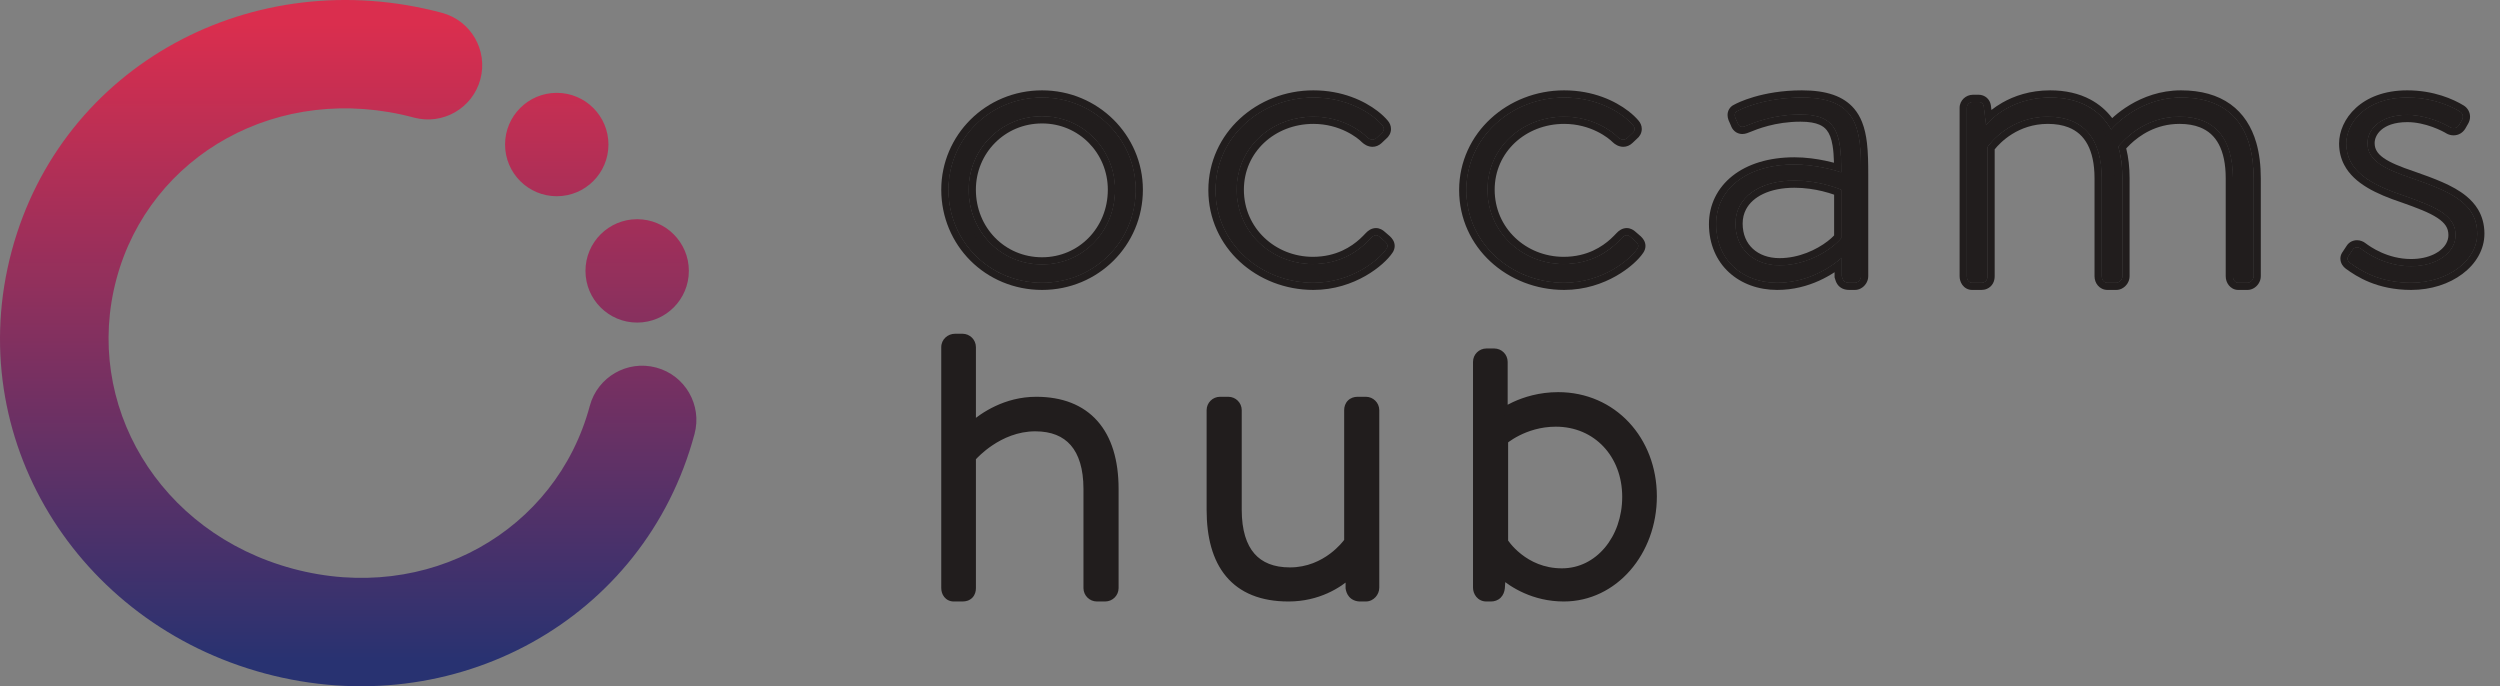 <svg width="153" height="42" viewBox="0 0 153 42" fill="none" xmlns="http://www.w3.org/2000/svg">
<rect x="0" y="0" width="153" height="42" fill="#808080" stroke="none"/>
<g clip-path="url(#clip0_2_1268)">
<path d="M92.11 33.206C92.094 33.184 92.083 33.166 92.073 33.152V26.962C92.109 26.934 92.157 26.897 92.218 26.853C92.365 26.747 92.584 26.604 92.864 26.461C93.427 26.175 94.234 25.89 95.217 25.89C97.707 25.89 99.502 27.82 99.502 30.405C99.502 32.959 97.826 35.006 95.588 35.006C94.423 35.006 93.55 34.555 92.958 34.089C92.662 33.855 92.438 33.618 92.285 33.434C92.208 33.342 92.15 33.264 92.11 33.206ZM57.828 35.995C57.828 36.135 57.868 36.279 57.959 36.393C58.053 36.512 58.195 36.587 58.365 36.587H58.907C59.077 36.587 59.236 36.54 59.352 36.419C59.465 36.299 59.502 36.143 59.502 35.995V28.019C59.637 27.867 60.02 27.465 60.599 27.075C61.285 26.612 62.234 26.173 63.359 26.173C64.395 26.173 65.175 26.497 65.701 27.104C66.231 27.715 66.531 28.649 66.531 29.922V35.995C66.531 36.318 66.803 36.587 67.126 36.587H67.639C67.961 36.587 68.234 36.318 68.234 35.995V29.922C68.234 28.201 67.819 26.843 66.993 25.911C66.163 24.976 64.947 24.506 63.416 24.506C61.55 24.506 60.178 25.456 59.502 26.035V26.026V26.017V26.007V25.997V25.988V25.978V25.968V25.958V25.948V25.938V25.928V25.918V25.907V25.897V25.887V25.876V25.865V25.855V25.844V25.833V25.822V25.811V25.8V25.789V25.779V25.767V25.756V25.745V25.733V25.722V25.711V25.699V25.688V25.676V25.664V25.652V25.641V25.629V25.617V25.605V25.593V25.581V25.569V25.557V25.544V25.532V25.52V25.508V25.495V25.483V25.47V25.458V25.445V25.432V25.42V25.407V25.394V25.381V25.368V25.355V25.342V25.329V25.316V25.303V25.29V25.277V25.264V25.25V25.237V25.223V25.21V25.197V25.183V25.17V25.156V25.142V25.129V25.115V25.101V25.088V25.074V25.06V25.046V25.032V25.018V25.004V24.99V24.976V24.962V24.948V24.934V24.92V24.905V24.891V24.877V24.863V24.848V24.834V24.82V24.805V24.791V24.776V24.762V24.747V24.733V24.718V24.703V24.689V24.674V24.66V24.645V24.63V24.616V24.601V24.586V24.571V24.556V24.541V24.527V24.512V24.497V24.482V24.467V24.452V24.437V24.422V24.407V24.392V24.377V24.362V24.347V24.332V24.317V24.302V24.287V24.272V24.257V24.242V24.226V24.211V24.196V24.181V24.166V24.151V24.135V24.12V24.105V24.09V24.075V24.059V24.044V24.029V24.014V23.998V23.983V23.968V23.953V23.937V23.922V23.907V23.892V23.876V23.861V23.846V23.831V23.815V23.8V23.785V23.77V23.754V23.739V23.724V23.709V23.693V23.678V23.663V23.648V23.633V23.617V23.602V23.587V23.572V23.557V23.542V23.526V23.511V23.496V23.481V23.466V23.451V23.436V23.421V23.406V23.391V23.376V23.361V23.346V23.331V23.316V23.301V23.286V23.271V23.256V23.241V23.227V23.212V23.197V23.182V23.168V23.153V23.138V23.123V23.109V23.094V23.079V23.065V23.05V23.036V23.021V23.007V22.992V22.978V22.963V22.949V22.935V22.92V22.906V22.892V22.878V22.863V22.849V22.835V22.821V22.807V22.793V22.779V22.765V22.751V22.737V22.723V22.709V22.695V22.682V22.668V22.654V22.64V22.627V22.613V22.6V22.586V22.573V22.559V22.546V22.533V22.519V22.506V22.493V22.48V22.467V22.453V22.44V22.427V22.414V22.401V22.389V22.376V22.363V22.35V22.338V22.325V22.312V22.3V22.288V22.275V22.263V22.25V22.238V22.226V22.214V22.202V22.189V22.177V22.166V22.154V22.142V22.13V22.118V22.107V22.095V22.083V22.072V22.061V22.049V22.038V22.026V22.015V22.004V21.993V21.982V21.971V21.96V21.949V21.939V21.928V21.917V21.907V21.896V21.886V21.875V21.865V21.855V21.844V21.834V21.824V21.814V21.804V21.794V21.785V21.775V21.765V21.756V21.746V21.737V21.727V21.718V21.709V21.7V21.691V21.682V21.673V21.664V21.655V21.647V21.638V21.629V21.621V21.613V21.604V21.596V21.588V21.58V21.572V21.564V21.556V21.549V21.541V21.533V21.526V21.518V21.511V21.504V21.497V21.49V21.483V21.476V21.469V21.462V21.456V21.449V21.443V21.436V21.43V21.424V21.418V21.412V21.406V21.4V21.395V21.389V21.383V21.378V21.373V21.367V21.362V21.357V21.352V21.347V21.343V21.338V21.333V21.329V21.324V21.32V21.316V21.312V21.308V21.304V21.3V21.297V21.293V21.29V21.286V21.283V21.28V21.277V21.274V21.271V21.268V21.265V21.263V21.261V21.258V21.256V21.254V21.252V21.25V21.248V21.247V21.245V21.244V21.242V21.241C59.502 20.918 59.23 20.649 58.907 20.649H58.906H58.905H58.904H58.903H58.902H58.901H58.9H58.898H58.897H58.896H58.895H58.894H58.893H58.892H58.891H58.889H58.888H58.887H58.886H58.885H58.884H58.883H58.882H58.881H58.88H58.878H58.877H58.876H58.875H58.874H58.873H58.872H58.871H58.87H58.869H58.868H58.867H58.866H58.865H58.864H58.863H58.862H58.861H58.86H58.859H58.858H58.857H58.856H58.855H58.854H58.853H58.852H58.851H58.85H58.849H58.848H58.847H58.846H58.845H58.844H58.843H58.842H58.841H58.84H58.839H58.838H58.837H58.836H58.835H58.834H58.834H58.833H58.832H58.831H58.83H58.829H58.828H58.827H58.826H58.825H58.824H58.823H58.822H58.821H58.821H58.82H58.819H58.818H58.817H58.816H58.815H58.814H58.814H58.813H58.812H58.811H58.81H58.809H58.808H58.807H58.806H58.806H58.805H58.804H58.803H58.802H58.801H58.8H58.8H58.799H58.798H58.797H58.797H58.795H58.795H58.794H58.793H58.792H58.791H58.791H58.79H58.789H58.788H58.787H58.786H58.786H58.785H58.784H58.783H58.782H58.782H58.781H58.78H58.779H58.779H58.778H58.777H58.776H58.775H58.775H58.774H58.773H58.772H58.771H58.771H58.77H58.769H58.768H58.767H58.767H58.766H58.765H58.764H58.764H58.763H58.762H58.761H58.761H58.76H58.759H58.758H58.758H58.757H58.756H58.755H58.755H58.754H58.753H58.752H58.752H58.751H58.75H58.749H58.749H58.748H58.747H58.746H58.746H58.745H58.744H58.744H58.743H58.742H58.741H58.741H58.74H58.739H58.738H58.738H58.737H58.736H58.736H58.735H58.734H58.733H58.733H58.732H58.731H58.73H58.73H58.729H58.728H58.728H58.727H58.726H58.725H58.725H58.724H58.723H58.723H58.722H58.721H58.721H58.72H58.719H58.718H58.718H58.717H58.716H58.716H58.715H58.714H58.713H58.713H58.712H58.711H58.711H58.71H58.709H58.709H58.708H58.707H58.706H58.706H58.705H58.704H58.703H58.703H58.702H58.701H58.701H58.7H58.699H58.699H58.698H58.697H58.696H58.696H58.695H58.694H58.694H58.693H58.692H58.691H58.691H58.69H58.689H58.688H58.688H58.687H58.686H58.686H58.685H58.684H58.684H58.683H58.682H58.681H58.681H58.68H58.679H58.679H58.678H58.677H58.676H58.676H58.675H58.674H58.674H58.673H58.672H58.671H58.671H58.67H58.669H58.669H58.668H58.667H58.666H58.666H58.665H58.664H58.663H58.663H58.662H58.661H58.66H58.66H58.659H58.658H58.657H58.657H58.656H58.655H58.655H58.654H58.653H58.652H58.651H58.651H58.65H58.649H58.648H58.648H58.647H58.646H58.645H58.645H58.644H58.643H58.642H58.642H58.641H58.64H58.639H58.639H58.638H58.637H58.636H58.635H58.635H58.634H58.633H58.632H58.632H58.631H58.63H58.629H58.628H58.627H58.627H58.626H58.625H58.624H58.623H58.623H58.622H58.621H58.62H58.62H58.619H58.618H58.617H58.616H58.615H58.614H58.614H58.613H58.612H58.611H58.611H58.609H58.609H58.608H58.607H58.606H58.605H58.605H58.604H58.603H58.602H58.601H58.6H58.599H58.599H58.598H58.597H58.596H58.595H58.594H58.593H58.592H58.592H58.59H58.59H58.589H58.588H58.587H58.586H58.585H58.584H58.583H58.583H58.581H58.581H58.58H58.579H58.578H58.577H58.576H58.575H58.574H58.573H58.572H58.571H58.57H58.569H58.569H58.568H58.567H58.566H58.565H58.564H58.563H58.562H58.561H58.56H58.559H58.558H58.557H58.556H58.555H58.554H58.553H58.552H58.551H58.55H58.549H58.548H58.547H58.546H58.545H58.544H58.543H58.542H58.541H58.54H58.539H58.538H58.537H58.535H58.535H58.533H58.532H58.531H58.53H58.529H58.528H58.527H58.526H58.525H58.524H58.523H58.522H58.52H58.519H58.518H58.517H58.516H58.515H58.514H58.513H58.511H58.51H58.509H58.508H58.507H58.506H58.505H58.503H58.502H58.501H58.5H58.499H58.498H58.496H58.495H58.494H58.493H58.492H58.49H58.489H58.488H58.487H58.486H58.484H58.483H58.482H58.481H58.48H58.478H58.477H58.476H58.474H58.473H58.472H58.471H58.469H58.468H58.467H58.465H58.464H58.463H58.462H58.46H58.459H58.458H58.456H58.455H58.454H58.452H58.451C58.111 20.649 57.828 20.907 57.828 21.241V21.242V21.244V21.246V21.248V21.251V21.254V21.257V21.261V21.265V21.269V21.273V21.278V21.283V21.289V21.295V21.301V21.307V21.314V21.321V21.328V21.336V21.344V21.352V21.361V21.369V21.378V21.388V21.398V21.408V21.418V21.428V21.439V21.451V21.462V21.474V21.486V21.498V21.511V21.523V21.537V21.55V21.564V21.578V21.592V21.606V21.621V21.636V21.651V21.667V21.683V21.699V21.715V21.732V21.749V21.766V21.784V21.801V21.819V21.837V21.856V21.874V21.893V21.913V21.932V21.952V21.971V21.992V22.012V22.033V22.054V22.075V22.096V22.118V22.14V22.162V22.184V22.206V22.229V22.252V22.275V22.299V22.322V22.346V22.37V22.395V22.419V22.444V22.469V22.494V22.52V22.545V22.571V22.597V22.623V22.65V22.676V22.703V22.73V22.758V22.785V22.813V22.84V22.869V22.897V22.925V22.954V22.983V23.012V23.041V23.07V23.1V23.13V23.16V23.19V23.22V23.25V23.281V23.312V23.343V23.374V23.406V23.437V23.469V23.501V23.533V23.565V23.598V23.63V23.663V23.696V23.729V23.762V23.795V23.829V23.862V23.896V23.93V23.964V23.999V24.033V24.068V24.102V24.137V24.172V24.207V24.243V24.278V24.314V24.35V24.385V24.421V24.457V24.494V24.53V24.567V24.603V24.64V24.677V24.714V24.751V24.788V24.826V24.863V24.901V24.939V24.976V25.014V25.052V25.091V25.129V25.167V25.206V25.244V25.283V25.322V25.361V25.4V25.439V25.478V25.517V25.557V25.596V25.636V25.676V25.716V25.756V25.795V25.835V25.875V25.916V25.956V25.997V26.037V26.078V26.118V26.159V26.2V26.241V26.282V26.323V26.364V26.405V26.446V26.487V26.529V26.57V26.611V26.653V26.694V26.736V26.778V26.82V26.861V26.903V26.945V26.987V27.029V27.071V27.113V27.155V27.198V27.24V27.282V27.325V27.367V27.409V27.452V27.494V27.537V27.579V27.622V27.664V27.707V27.75V27.792V27.835V27.878V27.921V27.963V28.006V28.049V28.092V28.135V28.177V28.22V28.263V28.306V28.349V28.392V28.435V28.478V28.521V28.564V28.607V28.65V28.693V28.736V28.778V28.821V28.864V28.907V28.95V28.993V29.036V29.079V29.122V29.164V29.207V29.25V29.293V29.335V29.378V29.421V29.464V29.506V29.549V29.592V29.634V29.677V29.719V29.762V29.804V29.847V29.889V29.931V29.974V30.016V30.058V30.101V30.142V30.185V30.227V30.269V30.311V30.352V30.394V30.436V30.478V30.52V30.561V30.603V30.644V30.686V30.727V30.768V30.809V30.851V30.892V30.933V30.974V31.015V31.056V31.096V31.137V31.177V31.218V31.258V31.299V31.339V31.379V31.419V31.459V31.499V31.539V31.579V31.618V31.658V31.697V31.737V31.776V31.815V31.855V31.893V31.932V31.971V32.01V32.048V32.087V32.125V32.163V32.201V32.239V32.277V32.315V32.353V32.39V32.428V32.465V32.502V32.539V32.576V32.613V32.65V32.686V32.723V32.759V32.795V32.831V32.867V32.903V32.939V32.974V33.01V33.045V33.08V33.115V33.15V33.184V33.219V33.253V33.287V33.322V33.355V33.389V33.422V33.456V33.489V33.522V33.555V33.588V33.621V33.653V33.686V33.718V33.75V33.782V33.813V33.845V33.876V33.907V33.938V33.969V33.999V34.03V34.06V34.09V34.12V34.15V34.179V34.208V34.237V34.266V34.295V34.323V34.352V34.38V34.408V34.436V34.463V34.491V34.518V34.545V34.572V34.598V34.624V34.651V34.677V34.702V34.728V34.753V34.778V34.803V34.828V34.852V34.876V34.9V34.924V34.947V34.971V34.994V35.017V35.039V35.062V35.084V35.106V35.128V35.149V35.17V35.191V35.212V35.233V35.253V35.273V35.292V35.312V35.331V35.35V35.369V35.388V35.406V35.424V35.442V35.46V35.477V35.494V35.511V35.527V35.543V35.559V35.575V35.59V35.606V35.62V35.635V35.65V35.664V35.678V35.691V35.704V35.717V35.73V35.742V35.755V35.767V35.778V35.789V35.8V35.811V35.822V35.832V35.841V35.851V35.86V35.869V35.878V35.886V35.894V35.902V35.91V35.917V35.924V35.93V35.937V35.943V35.948V35.953V35.958V35.963V35.967V35.971V35.975V35.978V35.982V35.984V35.987V35.989V35.991V35.992V35.993V35.995V35.995C57.828 35.995 57.828 35.995 58.052 35.995H57.828ZM91.872 35.992L91.873 35.987L91.873 35.982L91.926 35.188C92.57 35.746 93.882 36.587 95.702 36.587C98.792 36.587 101.176 33.791 101.176 30.377C101.176 26.919 98.721 24.222 95.36 24.222C94.236 24.222 93.319 24.517 92.684 24.811C92.422 24.932 92.207 25.053 92.045 25.154V22.142C92.045 21.819 91.772 21.55 91.45 21.55H90.965C90.643 21.55 90.371 21.819 90.371 22.142V28.927V35.967C90.371 36.253 90.572 36.587 90.965 36.587H91.251C91.413 36.587 91.567 36.535 91.683 36.42C91.797 36.306 91.854 36.154 91.872 35.992ZM78.857 36.587C80.668 36.587 81.933 35.761 82.571 35.186V35.967V35.986L82.574 36.004C82.591 36.105 82.629 36.252 82.737 36.376C82.853 36.509 83.025 36.587 83.251 36.587H83.593C83.769 36.587 83.918 36.501 84.019 36.39C84.119 36.28 84.188 36.129 84.188 35.967V25.099C84.188 24.776 83.915 24.506 83.593 24.506H83.08C82.919 24.506 82.765 24.557 82.651 24.671C82.537 24.784 82.485 24.938 82.485 25.099V33.118C82.385 33.257 82.068 33.661 81.547 34.054C80.939 34.512 80.065 34.949 78.942 34.949C77.905 34.949 77.125 34.632 76.6 34.029C76.07 33.421 75.77 32.488 75.77 31.2V25.099C75.77 24.775 75.498 24.506 75.176 24.506H74.662C74.34 24.506 74.068 24.775 74.068 25.099V31.2C74.068 32.83 74.415 34.181 75.204 35.127C75.999 36.081 77.211 36.587 78.857 36.587Z" fill="#211D1D"/>
<path d="M92.111 33.206L92.293 33.077L92.26 33.029L92.074 33.152H92.297V26.962H92.074L92.214 27.137C92.246 27.11 92.292 27.076 92.35 27.034H92.349C92.489 26.934 92.698 26.797 92.967 26.66C93.505 26.386 94.278 26.113 95.218 26.113C96.405 26.114 97.412 26.57 98.132 27.331C98.85 28.093 99.279 29.164 99.279 30.405C99.28 31.633 98.876 32.733 98.214 33.519C97.551 34.306 96.638 34.782 95.589 34.782C94.483 34.782 93.661 34.357 93.098 33.913C92.816 33.691 92.602 33.465 92.457 33.291V33.291C92.385 33.204 92.331 33.131 92.294 33.078L92.293 33.077L92.111 33.206L91.927 33.333C91.971 33.397 92.033 33.48 92.114 33.577L92.114 33.577C92.275 33.771 92.51 34.019 92.821 34.264C93.44 34.753 94.364 35.23 95.589 35.229C96.778 35.23 97.822 34.682 98.556 33.807C99.292 32.931 99.726 31.731 99.726 30.405C99.727 29.061 99.258 27.874 98.457 27.025C97.656 26.174 96.521 25.665 95.218 25.666C94.191 25.666 93.349 25.964 92.764 26.262C92.471 26.411 92.243 26.56 92.088 26.672H92.088C92.024 26.718 91.973 26.757 91.934 26.788L91.851 26.855V33.219L91.888 33.275C91.897 33.289 91.91 33.31 91.928 33.334L91.927 33.333L92.111 33.206ZM57.829 35.995H57.605C57.606 36.176 57.657 36.37 57.785 36.532L57.784 36.532C57.917 36.701 58.129 36.812 58.366 36.811H58.908C59.014 36.811 59.121 36.796 59.226 36.759C59.33 36.722 59.431 36.66 59.514 36.572C59.596 36.486 59.65 36.386 59.682 36.287C59.715 36.187 59.726 36.088 59.726 35.995V28.019H59.503L59.67 28.167C59.795 28.026 60.167 27.636 60.724 27.26C61.387 26.813 62.294 26.396 63.36 26.397C63.855 26.397 64.28 26.474 64.639 26.618C64.998 26.763 65.293 26.973 65.533 27.25C66.016 27.806 66.308 28.682 66.308 29.922V35.995C66.312 36.446 66.678 36.808 67.126 36.811H67.64C68.088 36.808 68.455 36.446 68.458 35.995V29.922C68.458 28.168 68.036 26.75 67.161 25.763C66.723 25.269 66.179 24.896 65.55 24.65C64.92 24.404 64.205 24.283 63.417 24.283C61.472 24.284 60.054 25.269 59.357 25.865L59.503 26.035H59.726V26.026V26.017V26.007V25.997V25.988V25.978V25.968V25.958V25.948V25.938V25.928V25.918V25.907V25.897V25.887V25.876V25.865V25.855V25.844V25.833V25.822V25.811V25.801V25.789V25.779V25.767V25.756V25.745V25.733V25.722V25.711V25.699V25.688V25.676V25.664V25.652V25.641V25.629V25.617V25.605V25.593V25.581V25.569V25.557V25.545V25.532V25.52V25.508V25.495V25.483V25.47V25.458V25.445V25.432V25.42V25.407V25.394V25.381V25.368V25.355V25.342V25.329V25.316V25.303V25.29V25.277V25.264V25.25V25.237V25.224V25.21V25.197V25.183V25.17V25.156V25.142V25.129V25.115V25.101V25.088V25.074V25.06V25.046V25.032V25.018V25.004V24.99V24.976V24.962V24.948V24.934V24.92V24.905V24.891V24.877V24.863V24.848V24.834V24.82V24.805V24.791V24.776V24.762V24.747V24.733V24.718V24.704V24.689V24.674V24.66V24.645V24.63V24.616V24.601V24.586V24.571V24.556V24.541V24.527V24.512V24.497V24.482V24.467V24.452V24.437V24.422V24.407V24.392V24.377V24.362V24.347V24.332V24.317V24.302V24.287V24.272V24.257V24.242V24.226V24.211V24.196V24.181V24.166V24.151V24.135V24.12V24.105V24.09V24.075V24.059V24.044V24.029V24.014V23.998V23.983V23.968V23.953V23.937V23.922V23.907V23.892V23.876V23.861V23.846V23.831V23.815V23.8V23.785V23.77V23.754V23.739V23.724V23.709V23.693V23.678V23.663V23.648V23.633V23.617V23.602V23.587V23.572V23.557V23.542V23.526V23.511V23.496V23.481V23.466V23.451V23.436V23.421V23.406V23.391V23.376V23.361V23.346V23.331V23.316V23.301V23.286V23.271V23.256V23.241V23.227V23.212V23.197V23.182V23.168V23.153V23.138V23.123V23.109V23.094V23.079V23.065V23.05V23.036V23.021V23.007V22.992V22.978V22.963V22.949V22.935V22.92V22.906V22.892V22.878V22.863V22.849V22.835V22.821V22.807V22.793V22.779V22.765V22.751V22.737V22.723V22.709V22.695V22.682V22.668V22.654V22.64V22.627V22.613V22.6V22.586V22.573V22.559V22.546V22.533V22.519V22.506V22.493V22.48V22.467V22.453V22.44V22.427V22.415V22.401V22.389V22.376V22.363V22.35V22.338V22.325V22.312V22.3V22.288V22.275V22.263V22.25V22.238V22.226V22.214V22.202V22.189V22.177V22.166V22.154V22.142V22.13V22.118V22.107V22.095V22.083V22.072V22.061V22.049V22.038V22.026V22.015V22.004V21.993V21.982V21.971V21.96V21.949V21.939V21.928V21.917V21.907V21.896V21.886V21.875V21.865V21.855V21.844V21.834V21.824V21.814V21.804V21.794V21.785V21.775V21.765V21.756V21.746V21.737V21.727V21.718V21.709V21.7V21.691V21.682V21.673V21.664V21.655V21.647V21.638V21.63V21.621V21.613V21.605V21.596V21.588V21.58V21.572V21.564V21.556V21.549V21.541V21.533V21.526V21.518V21.511V21.504V21.497V21.49V21.483V21.476V21.469V21.462V21.456V21.449V21.443V21.436V21.43V21.424V21.418V21.412V21.406V21.4V21.395V21.389V21.383V21.378V21.373V21.367V21.362V21.357V21.352V21.347V21.343V21.338V21.333V21.329V21.324V21.32V21.316V21.312V21.308V21.304V21.3V21.297V21.293V21.29V21.286V21.283V21.28V21.277V21.274V21.271V21.268V21.265V21.263V21.261V21.258V21.256V21.254V21.252V21.25V21.248V21.247V21.245V21.244V21.242V21.241C59.723 20.79 59.356 20.428 58.908 20.425H58.907H58.906H58.905H58.904H58.903H58.901H58.9H58.899H58.898H58.897H58.896H58.895H58.894H58.892H58.891H58.89H58.889H58.888H58.887H58.886H58.885H58.884H58.883H58.882H58.88H58.879H58.878H58.877H58.876H58.875H58.874H58.873H58.872H58.871H58.87H58.869H58.868H58.867H58.866H58.864H58.864H58.863H58.862H58.861H58.859H58.859H58.858H58.856H58.855H58.855H58.854H58.853H58.852H58.85H58.85H58.849H58.848H58.847H58.846H58.845H58.844H58.843H58.842H58.841H58.84H58.839H58.838H58.837H58.836H58.835H58.834H58.833H58.833H58.831H58.831H58.83H58.829H58.828H58.827H58.826H58.825H58.824H58.823H58.822H58.822H58.821H58.82H58.819H58.818H58.817H58.816H58.815H58.815H58.813H58.813H58.812H58.811H58.81H58.809H58.808H58.807H58.807H58.806H58.805H58.804H58.803H58.802H58.801H58.801H58.8H58.799H58.798H58.797H58.796H58.796H58.795H58.794H58.793H58.792H58.791H58.791H58.79H58.789H58.788H58.787H58.787H58.786H58.785H58.784H58.783H58.783H58.782H58.781H58.78H58.779H58.779H58.778H58.777H58.776H58.776H58.775H58.774H58.773H58.772H58.772H58.771H58.77H58.769H58.768H58.768H58.767H58.766H58.765H58.765H58.764H58.763H58.762H58.761H58.761H58.76H58.759H58.758H58.758H58.757H58.756H58.756H58.755H58.754H58.753H58.752H58.752H58.751H58.75H58.75H58.749H58.748H58.747H58.747H58.746H58.745H58.745H58.744H58.743H58.742H58.742H58.741H58.74H58.739H58.739H58.738H58.737H58.736H58.736H58.735H58.734H58.733H58.733H58.732H58.731H58.731H58.73H58.729H58.729H58.728H58.727H58.726H58.726H58.725H58.724H58.724H58.723H58.722H58.721H58.721H58.72H58.719H58.719H58.718H58.717H58.717H58.716H58.715H58.714H58.714H58.713H58.712H58.712H58.711H58.71H58.709H58.709H58.708H58.707H58.706H58.706H58.705H58.704H58.704H58.703H58.702H58.702H58.701H58.7H58.699H58.699H58.698H58.697H58.697H58.696H58.695H58.694H58.694H58.693H58.692H58.691H58.691H58.69H58.689H58.689H58.688H58.687H58.687H58.686H58.685H58.684H58.684H58.683H58.682H58.682H58.681H58.68H58.679H58.679H58.678H58.677H58.677H58.676H58.675H58.675H58.674H58.673H58.672H58.672H58.671H58.67H58.669H58.669H58.668H58.667H58.666H58.666H58.665H58.664H58.663H58.663H58.662H58.661H58.661H58.66H58.659H58.658H58.658H58.657H58.656H58.656H58.654H58.654H58.653H58.652H58.652H58.651H58.65H58.649H58.649H58.648H58.647H58.646H58.645H58.645H58.644H58.643H58.642H58.642H58.641H58.64H58.639H58.639H58.638H58.637H58.636H58.636H58.635H58.634H58.633H58.633H58.632H58.631H58.63H58.629H58.628H58.628H58.627H58.626H58.625H58.624H58.624H58.623H58.622H58.621H58.62H58.62H58.619H58.618H58.617H58.616H58.615H58.615H58.614H58.613H58.612H58.611H58.61H58.61H58.609H58.608H58.607H58.606H58.605H58.605H58.604H58.603H58.602H58.601H58.6H58.599H58.599H58.598H58.597H58.596H58.595H58.594H58.593H58.592H58.591H58.591H58.59H58.589H58.588H58.587H58.586H58.585H58.584H58.583H58.582H58.582H58.581H58.58H58.579H58.578H58.577H58.576H58.575H58.574H58.573H58.572H58.571H58.57H58.569H58.568H58.567H58.566H58.566H58.565H58.564H58.563H58.562H58.561H58.56H58.559H58.558H58.557H58.556H58.555H58.554H58.553H58.552H58.551H58.55H58.549H58.548H58.547H58.546H58.545H58.544H58.542H58.542H58.541H58.539H58.538H58.538H58.536H58.535H58.534H58.533H58.532H58.531H58.53H58.529H58.528H58.527H58.526H58.525H58.523H58.522H58.521H58.52H58.519H58.518H58.517H58.516H58.514H58.513H58.512H58.511H58.51H58.509H58.508H58.507H58.505H58.504H58.503H58.502H58.501H58.5H58.498H58.497H58.496H58.495H58.494H58.492H58.491H58.49H58.489H58.488H58.486H58.485H58.484H58.483H58.481H58.48H58.479H58.478H58.477H58.475H58.474H58.473H58.472H58.47H58.469H58.468H58.466H58.465H58.464H58.463H58.461H58.46H58.459H58.457H58.456H58.455H58.453H58.452C58.225 20.425 58.015 20.511 57.86 20.657C57.705 20.801 57.605 21.01 57.605 21.241V21.242V21.244V21.246V21.248V21.251V21.254V21.257V21.261V21.265V21.269V21.273V21.278V21.283V21.289V21.295V21.301V21.307V21.314V21.321V21.328V21.336V21.344V21.352V21.361V21.369V21.378V21.388V21.398V21.408V21.418V21.428V21.439V21.451V21.462V21.474V21.486V21.498V21.511V21.523V21.537V21.55V21.564V21.578V21.592V21.606V21.621V21.636V21.651V21.667V21.683V21.699V21.715V21.732V21.749V21.766V21.784V21.801V21.819V21.837V21.856V21.875V21.893V21.913V21.932V21.952V21.971V21.992V22.012V22.033V22.054V22.075V22.096V22.118V22.14V22.162V22.184V22.206V22.229V22.252V22.275V22.299V22.322V22.346V22.37V22.395V22.419V22.444V22.469V22.494V22.52V22.545V22.571V22.597V22.623V22.65V22.676V22.703V22.73V22.758V22.785V22.813V22.84V22.869V22.897V22.925V22.954V22.983V23.012V23.041V23.07V23.1V23.13V23.16V23.19V23.22V23.251V23.281V23.312V23.343V23.374V23.406V23.437V23.469V23.501V23.533V23.565V23.598V23.63V23.663V23.696V23.729V23.762V23.795V23.829V23.862V23.896V23.93V23.965V23.999V24.033V24.068V24.103V24.137V24.172V24.207V24.243V24.278V24.314V24.35V24.385V24.421V24.458V24.494V24.53V24.567V24.603V24.64V24.677V24.714V24.751V24.788V24.826V24.863V24.901V24.939V24.976V25.014V25.052V25.091V25.129V25.167V25.206V25.244V25.283V25.322V25.361V25.4V25.439V25.478V25.517V25.557V25.597V25.636V25.676V25.716V25.756V25.795V25.835V25.876V25.916V25.956V25.997V26.037V26.078V26.118V26.159V26.2V26.241V26.282V26.323V26.364V26.405V26.446V26.487V26.529V26.57V26.611V26.653V26.695V26.736V26.778V26.82V26.861V26.903V26.945V26.987V27.029V27.071V27.113V27.155V27.198V27.24V27.282V27.325V27.367V27.409V27.452V27.494V27.537V27.579V27.622V27.665V27.707V27.75V27.792V27.835V27.878V27.921V27.963V28.006V28.049V28.092V28.135V28.177V28.22V28.264V28.306V28.349V28.392V28.435V28.478V28.521V28.564V28.607V28.65V28.693V28.736V28.778V28.821V28.864V28.907V28.95V28.993V29.036V29.079V29.122V29.164V29.207V29.25V29.293V29.335V29.378V29.421V29.464V29.506V29.549V29.592V29.634V29.677V29.719V29.762V29.804V29.847V29.889V29.931V29.974V30.016V30.058V30.101V30.142V30.185V30.227V30.269V30.311V30.352V30.394V30.436V30.478V30.52V30.561V30.603V30.644V30.686V30.727V30.768V30.809V30.851V30.892V30.933V30.974V31.015V31.056V31.096V31.137V31.177V31.218V31.259V31.299V31.339V31.379V31.419V31.459V31.499V31.539V31.579V31.618V31.658V31.697V31.737V31.776V31.815V31.855V31.893V31.932V31.971V32.01V32.048V32.087V32.125V32.163V32.201V32.239V32.277V32.315V32.353V32.39V32.428V32.465V32.502V32.539V32.576V32.613V32.65V32.687V32.723V32.759V32.795V32.831V32.867V32.903V32.939V32.974V33.01V33.045V33.08V33.115V33.15V33.184V33.219V33.253V33.287V33.322V33.355V33.389V33.422V33.456V33.489V33.522V33.555V33.588V33.621V33.653V33.686V33.718V33.75V33.782V33.813V33.845V33.876V33.907V33.938V33.969V33.999V34.03V34.06V34.09V34.12V34.15V34.179V34.208V34.237V34.266V34.295V34.324V34.352V34.38V34.408V34.436V34.463V34.491V34.518V34.545V34.572V34.598V34.624V34.651V34.677V34.702V34.728V34.753V34.778V34.803V34.828V34.852V34.876V34.9V34.924V34.948V34.971V34.994V35.017V35.039V35.062V35.084V35.106V35.128V35.149V35.17V35.191V35.212V35.233V35.253V35.273V35.292V35.312V35.331V35.35V35.369V35.388V35.406V35.424V35.442V35.46V35.477V35.494V35.511V35.527V35.543V35.559V35.575V35.59V35.606V35.62V35.635V35.65V35.664V35.678V35.691V35.704V35.717V35.73V35.742V35.755V35.767V35.778V35.789V35.8V35.811V35.822V35.832V35.842V35.851V35.861V35.869V35.878V35.886V35.894V35.902V35.91V35.917V35.924V35.93V35.937V35.943V35.948V35.953V35.959V35.963V35.967V35.971V35.975V35.978V35.982V35.984V35.987V35.989V35.991V35.992V35.994V35.995V35.995C57.606 35.995 57.604 36.013 57.611 36.046C57.618 36.079 57.641 36.123 57.668 36.15C57.694 36.177 57.719 36.19 57.736 36.198C57.771 36.213 57.784 36.214 57.794 36.216L57.819 36.218L57.838 36.218C57.857 36.219 57.907 36.219 58.053 36.219V35.772H57.829H57.605V35.995H57.829V36.219H58.053V35.772C57.941 35.772 57.885 35.772 57.857 35.772H57.835L57.833 35.923L57.841 35.772L57.835 35.772L57.833 35.923L57.841 35.772L57.83 35.993L57.881 35.778C57.849 35.771 57.847 35.773 57.841 35.772L57.83 35.993L57.881 35.778L57.829 35.995L57.919 35.791L57.881 35.778L57.829 35.995L57.919 35.791L57.829 35.995L57.969 35.821L57.919 35.791L57.829 35.995L57.969 35.821L57.829 35.995L58.043 35.931C58.032 35.89 57.999 35.843 57.969 35.821L57.829 35.995L58.043 35.931L57.829 35.995H58.052C58.052 35.995 58.055 35.972 58.043 35.931L57.829 35.995H58.052V35.995V35.994V35.992V35.991V35.989V35.987V35.984V35.982V35.978V35.975V35.971V35.967V35.963V35.959V35.953V35.948V35.943V35.937V35.93V35.924V35.917V35.91V35.902V35.894V35.886V35.878V35.869V35.861V35.851V35.842V35.832V35.822V35.811V35.8V35.789V35.778V35.767V35.755V35.742V35.73V35.717V35.704V35.691V35.678V35.664V35.65V35.635V35.62V35.606V35.59V35.575V35.559V35.543V35.527V35.511V35.494V35.477V35.46V35.442V35.424V35.406V35.388V35.369V35.35V35.331V35.312V35.292V35.273V35.253V35.233V35.212V35.191V35.17V35.149V35.128V35.106V35.084V35.062V35.039V35.017V34.994V34.971V34.948V34.924V34.9V34.876V34.852V34.828V34.803V34.778V34.753V34.728V34.702V34.677V34.651V34.624V34.598V34.572V34.545V34.518V34.491V34.463V34.436V34.408V34.38V34.352V34.324V34.295V34.266V34.237V34.208V34.179V34.15V34.12V34.09V34.06V34.03V33.999V33.969V33.938V33.907V33.876V33.845V33.813V33.782V33.75V33.718V33.686V33.653V33.621V33.588V33.555V33.522V33.489V33.456V33.422V33.389V33.355V33.322V33.287V33.253V33.219V33.184V33.15V33.115V33.08V33.045V33.01V32.974V32.939V32.903V32.867V32.831V32.795V32.759V32.723V32.687V32.65V32.613V32.576V32.539V32.502V32.465V32.428V32.39V32.353V32.315V32.277V32.239V32.201V32.163V32.125V32.087V32.048V32.01V31.971V31.932V31.893V31.855V31.815V31.776V31.737V31.697V31.658V31.618V31.579V31.539V31.499V31.459V31.419V31.379V31.339V31.299V31.259V31.218V31.177V31.137V31.096V31.056V31.015V30.974V30.933V30.892V30.851V30.809V30.768V30.727V30.686V30.644V30.603V30.561V30.52V30.478V30.436V30.394V30.352V30.311V30.269V30.227V30.185V30.142V30.101V30.058V30.016V29.974V29.931V29.889V29.847V29.804V29.762V29.719V29.677V29.634V29.592V29.549V29.506V29.464V29.421V29.378V29.335V29.293V29.25V29.207V29.164V29.122V29.079V29.036V28.993V28.95V28.907V28.864V28.821V28.778V28.736V28.693V28.65V28.607V28.564V28.521V28.478V28.435V28.392V28.349V28.306V28.264V28.22V28.177V28.135V28.092V28.049V28.006V27.963V27.921V27.878V27.835V27.792V27.75V27.707V27.665V27.622V27.579V27.537V27.494V27.452V27.409V27.367V27.325V27.282V27.24V27.198V27.155V27.113V27.071V27.029V26.987V26.945V26.903V26.861V26.82V26.778V26.736V26.695V26.653V26.611V26.57V26.529V26.487V26.446V26.405V26.364V26.323V26.282V26.241V26.2V26.159V26.118V26.078V26.037V25.997V25.956V25.916V25.876V25.835V25.795V25.756V25.716V25.676V25.636V25.597V25.557V25.517V25.478V25.439V25.4V25.361V25.322V25.283V25.244V25.206V25.167V25.129V25.091V25.052V25.014V24.976V24.939V24.901V24.863V24.826V24.788V24.751V24.714V24.677V24.64V24.603V24.567V24.53V24.494V24.458V24.421V24.385V24.35V24.314V24.278V24.243V24.207V24.172V24.137V24.103V24.068V24.033V23.999V23.965V23.93V23.896V23.862V23.829V23.795V23.762V23.729V23.696V23.663V23.63V23.598V23.565V23.533V23.501V23.469V23.437V23.406V23.374V23.343V23.312V23.281V23.251V23.22V23.19V23.16V23.13V23.1V23.07V23.041V23.012V22.983V22.954V22.925V22.897V22.869V22.84V22.813V22.785V22.758V22.73V22.703V22.676V22.65V22.623V22.597V22.571V22.545V22.52V22.494V22.469V22.444V22.419V22.395V22.37V22.346V22.322V22.299V22.275V22.252V22.229V22.206V22.184V22.162V22.14V22.118V22.096V22.075V22.054V22.033V22.012V21.992V21.971V21.952V21.932V21.913V21.893V21.875V21.856V21.837V21.819V21.801V21.784V21.766V21.749V21.732V21.715V21.699V21.683V21.667V21.651V21.636V21.621V21.606V21.592V21.578V21.564V21.55V21.537V21.523V21.511V21.498V21.486V21.474V21.462V21.451V21.439V21.428V21.418V21.408V21.398V21.388V21.378V21.369V21.361V21.352V21.344V21.336V21.328V21.321V21.314V21.307V21.301V21.295V21.289V21.283V21.278V21.273V21.269V21.265V21.261V21.257V21.254V21.251V21.248V21.246V21.244V21.242V21.241C58.053 21.138 58.094 21.051 58.166 20.983C58.238 20.915 58.339 20.872 58.452 20.872H58.453H58.455H58.456H58.457H58.459H58.46H58.461H58.463H58.464H58.465H58.466H58.468H58.469H58.47H58.472H58.473H58.474H58.475H58.477H58.478H58.479H58.48H58.481H58.483H58.484H58.485H58.486H58.488H58.489H58.49H58.491H58.492H58.494H58.495H58.496H58.497H58.498H58.5H58.501H58.502H58.503H58.504H58.505H58.507H58.508H58.509H58.51H58.511H58.512H58.513H58.514H58.516H58.517H58.518H58.519H58.52H58.521H58.522H58.523H58.525H58.526H58.527H58.528H58.529H58.53H58.531H58.532H58.533H58.534H58.535H58.536H58.538H58.538H58.539H58.541H58.542H58.542H58.544H58.545H58.546H58.547H58.548H58.549H58.55H58.551H58.552H58.553H58.554H58.555H58.556H58.557H58.558H58.559H58.56H58.561H58.562H58.563H58.564H58.565H58.566H58.566H58.567H58.568H58.569H58.57H58.571H58.572H58.573H58.574H58.575H58.576H58.577H58.578H58.579H58.58H58.581H58.582H58.582H58.583H58.584H58.585H58.586H58.587H58.588H58.589H58.59H58.591H58.591H58.592H58.593H58.594H58.595H58.596H58.597H58.598H58.599H58.599H58.6H58.601H58.602H58.603H58.604H58.605H58.605H58.606H58.607H58.608H58.609H58.61H58.61H58.611H58.612H58.613H58.614H58.615H58.615H58.616H58.617H58.618H58.619H58.62H58.62H58.621H58.622H58.623H58.624H58.624H58.625H58.626H58.627H58.628H58.628H58.629H58.63H58.631H58.632H58.633H58.633H58.634H58.635H58.636H58.636H58.637H58.638H58.639H58.639H58.64H58.641H58.642H58.642H58.643H58.644H58.645H58.645H58.646H58.647H58.648H58.649H58.649H58.65H58.651H58.652H58.652H58.653H58.654H58.654H58.656H58.656H58.657H58.658H58.658H58.659H58.66H58.661H58.661H58.662H58.663H58.663H58.664H58.665H58.666H58.666H58.667H58.668H58.669H58.669H58.67H58.671H58.672H58.672H58.673H58.674H58.675H58.675H58.676H58.677H58.677H58.678H58.679H58.679H58.68H58.681H58.682H58.682H58.683H58.684H58.684H58.685H58.686H58.687H58.687H58.688H58.689H58.689H58.69H58.691H58.691H58.692H58.693H58.694H58.694H58.695H58.696H58.697H58.697H58.698H58.699H58.699H58.7H58.701H58.702H58.702H58.703H58.704H58.704H58.705H58.706H58.706H58.707H58.708H58.709H58.709H58.71H58.711H58.712H58.712H58.713H58.714H58.714H58.715H58.716H58.717H58.717H58.718H58.719H58.719H58.72H58.721H58.721H58.722H58.723H58.724H58.724H58.725H58.726H58.726H58.727H58.728H58.729H58.729H58.73H58.731H58.731H58.732H58.733H58.733H58.734H58.735H58.736H58.736H58.737H58.738H58.739H58.739H58.74H58.741H58.742H58.742H58.743H58.744H58.745H58.745H58.746H58.747H58.747H58.748H58.749H58.75H58.75H58.751H58.752H58.752H58.753H58.754H58.755H58.756H58.756H58.757H58.758H58.758H58.759H58.76H58.761H58.761H58.762H58.763H58.764H58.765H58.765H58.766H58.767H58.768H58.768H58.769H58.77H58.771H58.772H58.772H58.773H58.774H58.775H58.776H58.776H58.777H58.778H58.779H58.779H58.78H58.781H58.782H58.783H58.783H58.784H58.785H58.786H58.787H58.787H58.788H58.789H58.79H58.791H58.791H58.792H58.793H58.794H58.795H58.796H58.796H58.797H58.798H58.799H58.8H58.801H58.801H58.802H58.803H58.804H58.805H58.806H58.807H58.807H58.808H58.809H58.81H58.811H58.812H58.813H58.813H58.815H58.815H58.816H58.817H58.818H58.819H58.82H58.821H58.822H58.822H58.823H58.824H58.825H58.826H58.827H58.828H58.829H58.83H58.831H58.831H58.833H58.833H58.834H58.835H58.836H58.837H58.838H58.839H58.84H58.841H58.842H58.843H58.844H58.845H58.846H58.847H58.848H58.849H58.85H58.85H58.852H58.853H58.854H58.855H58.855H58.856H58.858H58.859H58.859H58.861H58.862H58.863H58.864H58.864H58.866H58.867H58.868H58.869H58.87H58.871H58.872H58.873H58.874H58.875H58.876H58.877H58.878H58.879H58.88H58.882H58.883H58.884H58.885H58.886H58.887H58.888H58.889H58.89H58.891H58.892H58.894H58.895H58.896H58.897H58.898H58.899H58.9H58.901H58.903H58.904H58.905H58.906H58.907H58.908C59.006 20.872 59.099 20.913 59.169 20.982C59.238 21.051 59.279 21.143 59.279 21.241V21.242V21.244V21.245V21.247V21.248V21.25V21.252V21.254V21.256V21.258V21.261V21.263V21.265V21.268V21.271V21.274V21.277V21.28V21.283V21.286V21.29V21.293V21.297V21.3V21.304V21.308V21.312V21.316V21.32V21.324V21.329V21.333V21.338V21.343V21.347V21.352V21.357V21.362V21.367V21.373V21.378V21.383V21.389V21.395V21.4V21.406V21.412V21.418V21.424V21.43V21.436V21.443V21.449V21.456V21.462V21.469V21.476V21.483V21.49V21.497V21.504V21.511V21.518V21.526V21.533V21.541V21.549V21.556V21.564V21.572V21.58V21.588V21.596V21.605V21.613V21.621V21.63V21.638V21.647V21.655V21.664V21.673V21.682V21.691V21.7V21.709V21.718V21.727V21.737V21.746V21.756V21.765V21.775V21.785V21.794V21.804V21.814V21.824V21.834V21.844V21.855V21.865V21.875V21.886V21.896V21.907V21.917V21.928V21.939V21.949V21.96V21.971V21.982V21.993V22.004V22.015V22.026V22.038V22.049V22.061V22.072V22.083V22.095V22.107V22.118V22.13V22.142V22.154V22.166V22.177V22.189V22.202V22.214V22.226V22.238V22.25V22.263V22.275V22.288V22.3V22.312V22.325V22.338V22.35V22.363V22.376V22.389V22.401V22.415V22.427V22.44V22.453V22.467V22.48V22.493V22.506V22.519V22.533V22.546V22.559V22.573V22.586V22.6V22.613V22.627V22.64V22.654V22.668V22.682V22.695V22.709V22.723V22.737V22.751V22.765V22.779V22.793V22.807V22.821V22.835V22.849V22.863V22.878V22.892V22.906V22.92V22.935V22.949V22.963V22.978V22.992V23.007V23.021V23.036V23.05V23.065V23.079V23.094V23.109V23.123V23.138V23.153V23.168V23.182V23.197V23.212V23.227V23.241V23.256V23.271V23.286V23.301V23.316V23.331V23.346V23.361V23.376V23.391V23.406V23.421V23.436V23.451V23.466V23.481V23.496V23.511V23.526V23.542V23.557V23.572V23.587V23.602V23.617V23.633V23.648V23.663V23.678V23.693V23.709V23.724V23.739V23.754V23.77V23.785V23.8V23.815V23.831V23.846V23.861V23.876V23.892V23.907V23.922V23.937V23.953V23.968V23.983V23.998V24.014V24.029V24.044V24.059V24.075V24.09V24.105V24.12V24.135V24.151V24.166V24.181V24.196V24.211V24.226V24.242V24.257V24.272V24.287V24.302V24.317V24.332V24.347V24.362V24.377V24.392V24.407V24.422V24.437V24.452V24.467V24.482V24.497V24.512V24.527V24.541V24.556V24.571V24.586V24.601V24.616V24.63V24.645V24.66V24.674V24.689V24.704V24.718V24.733V24.747V24.762V24.776V24.791V24.805V24.82V24.834V24.848V24.863V24.877V24.891V24.905V24.92V24.934V24.948V24.962V24.976V24.99V25.004V25.018V25.032V25.046V25.06V25.074V25.088V25.101V25.115V25.129V25.142V25.156V25.17V25.183V25.197V25.21V25.224V25.237V25.25V25.264V25.277V25.29V25.303V25.316V25.329V25.342V25.355V25.368V25.381V25.394V25.407V25.42V25.432V25.445V25.458V25.47V25.483V25.495V25.508V25.52V25.532V25.545V25.557V25.569V25.581V25.593V25.605V25.617V25.629V25.641V25.652V25.664V25.676V25.688V25.699V25.711V25.722V25.733V25.745V25.756V25.767V25.779V25.789V25.801V25.811V25.822V25.833V25.844V25.855V25.865V25.876V25.887V25.897V25.907V25.918V25.928V25.938V25.948V25.958V25.968V25.978V25.988V25.997V26.007V26.017V26.026V26.035V26.52L59.648 26.204C60.303 25.643 61.63 24.728 63.417 24.73C64.159 24.73 64.818 24.844 65.387 25.066C65.956 25.289 66.435 25.619 66.827 26.06C67.605 26.936 68.011 28.235 68.011 29.922V35.995C68.011 36.093 67.97 36.185 67.9 36.254C67.831 36.323 67.738 36.364 67.64 36.364H67.126C67.028 36.364 66.935 36.323 66.866 36.254C66.797 36.185 66.755 36.093 66.755 35.995V29.922C66.755 28.616 66.448 27.625 65.871 26.957C65.585 26.627 65.227 26.372 64.805 26.203C64.384 26.034 63.901 25.95 63.36 25.95C62.175 25.95 61.185 26.41 60.474 26.89C59.875 27.294 59.48 27.708 59.336 27.87L59.279 27.934V35.995C59.279 36.05 59.272 36.104 59.258 36.149C59.242 36.194 59.221 36.231 59.19 36.264C59.158 36.298 59.122 36.321 59.075 36.338C59.029 36.355 58.972 36.364 58.908 36.364H58.366C58.263 36.363 58.191 36.323 58.135 36.254L58.134 36.254C58.081 36.188 58.052 36.093 58.052 35.995H57.829V36.219V35.995ZM91.873 35.992L92.096 36.013L92.096 36.008L92.097 36.003L92.097 35.996L92.15 35.203L91.927 35.188L91.781 35.357C92.452 35.939 93.811 36.81 95.703 36.811C97.317 36.812 98.748 36.078 99.767 34.909C100.786 33.74 101.4 32.136 101.4 30.377C101.4 28.595 100.767 27 99.693 25.85C98.619 24.7 97.102 23.998 95.361 23.999C94.198 23.999 93.249 24.303 92.591 24.608C92.32 24.733 92.097 24.859 91.928 24.965L92.046 25.154H92.269V22.142C92.266 21.691 91.899 21.329 91.451 21.327H90.966C90.518 21.329 90.151 21.691 90.148 22.142V28.927V35.967C90.149 36.161 90.214 36.362 90.35 36.528C90.484 36.692 90.705 36.813 90.966 36.811H91.251C91.461 36.812 91.678 36.741 91.841 36.578V36.578C92.001 36.419 92.073 36.214 92.095 36.017L92.096 36.014V36.013L91.873 35.992L91.651 35.967C91.637 36.094 91.594 36.194 91.526 36.261L91.526 36.261C91.456 36.33 91.368 36.363 91.251 36.364H90.966C90.834 36.362 90.757 36.315 90.693 36.242C90.631 36.168 90.594 36.058 90.595 35.967V28.927V22.142C90.595 22.044 90.636 21.953 90.706 21.883C90.775 21.815 90.868 21.773 90.966 21.773H91.451C91.549 21.773 91.642 21.815 91.712 21.883C91.781 21.953 91.822 22.044 91.822 22.142V25.557L92.164 25.344C92.319 25.247 92.526 25.13 92.778 25.014C93.392 24.73 94.276 24.446 95.361 24.446C96.981 24.447 98.372 25.093 99.366 26.156C100.359 27.219 100.953 28.701 100.953 30.377C100.954 32.032 100.375 33.533 99.43 34.615C98.484 35.699 97.179 36.364 95.703 36.364C93.955 36.365 92.69 35.554 92.073 35.02L91.734 34.726L91.651 35.968L91.651 35.97V35.971L91.873 35.992L91.651 35.967L91.873 35.992ZM78.858 36.587V36.811C80.74 36.811 82.055 35.952 82.722 35.352L82.572 35.186H82.349V35.967V35.986V36.004L82.355 36.041V36.041C82.375 36.16 82.421 36.351 82.569 36.523L82.569 36.523C82.728 36.708 82.975 36.813 83.252 36.811H83.594C83.846 36.81 84.051 36.689 84.185 36.541L84.185 36.541C84.319 36.393 84.411 36.192 84.412 35.967V25.099C84.409 24.648 84.042 24.285 83.594 24.283H83.081C82.874 24.282 82.657 24.35 82.494 24.512C82.331 24.674 82.262 24.891 82.263 25.099V33.118H82.486L82.305 32.988C82.216 33.112 81.911 33.501 81.413 33.876C80.832 34.313 80.007 34.725 78.943 34.725C78.447 34.725 78.022 34.65 77.662 34.507C77.303 34.364 77.008 34.156 76.769 33.882C76.287 33.33 75.994 32.456 75.994 31.2V25.099C75.992 24.647 75.624 24.285 75.177 24.283H74.663C74.215 24.285 73.848 24.647 73.845 25.099V31.2C73.846 32.859 74.197 34.266 75.033 35.27C75.454 35.776 75.988 36.164 76.628 36.422C77.268 36.681 78.012 36.811 78.858 36.811V36.587V36.364C78.057 36.364 77.372 36.241 76.796 36.008C76.219 35.775 75.751 35.433 75.376 34.984C74.635 34.096 74.292 32.8 74.292 31.2V25.099C74.292 25 74.333 24.909 74.402 24.84C74.472 24.771 74.565 24.73 74.663 24.73H75.177C75.275 24.73 75.368 24.771 75.437 24.84C75.506 24.909 75.548 25 75.548 25.099V31.2C75.548 32.521 75.855 33.511 76.432 34.175C76.718 34.504 77.076 34.756 77.498 34.923C77.919 35.09 78.402 35.172 78.943 35.172C80.126 35.172 81.048 34.711 81.682 34.232C82.228 33.821 82.557 33.402 82.668 33.248L82.71 33.19V25.099C82.71 24.984 82.745 24.894 82.809 24.829C82.875 24.764 82.966 24.73 83.081 24.73H83.594C83.692 24.73 83.785 24.771 83.855 24.84C83.924 24.909 83.965 25.001 83.965 25.099V35.967C83.966 36.065 83.921 36.167 83.855 36.24V36.24C83.787 36.314 83.694 36.365 83.594 36.364H83.252C83.076 36.362 82.979 36.31 82.906 36.229V36.229C82.839 36.154 82.809 36.049 82.796 35.967L82.792 35.948L82.572 35.986H82.795V35.967V34.684L82.422 35.02C81.812 35.569 80.598 36.364 78.858 36.364V36.587Z" fill="#211D1D"/>
<path d="M59.275 11.609C59.275 9.129 61.24 7.108 63.774 7.108C66.279 7.108 68.244 9.129 68.244 11.609C68.244 14.17 66.279 16.192 63.774 16.192C61.24 16.192 59.275 14.17 59.275 11.609ZM58.051 11.609C58.051 14.763 60.556 17.297 63.774 17.297C66.963 17.297 69.497 14.763 69.497 11.609C69.497 8.536 66.963 5.976 63.774 5.976C60.556 5.976 58.051 8.536 58.051 11.609Z" fill="#211D1D"/>
<path d="M74.398 11.636C74.398 14.898 77.16 17.297 80.378 17.297C82.741 17.297 84.421 15.868 84.848 15.221C84.962 15.059 84.905 14.925 84.762 14.79L84.449 14.52C84.278 14.358 84.108 14.358 83.908 14.574C83.595 14.898 82.484 16.165 80.349 16.165C77.815 16.165 75.68 14.224 75.68 11.609C75.68 9.049 77.787 7.135 80.378 7.135C82.171 7.135 83.367 8.078 83.652 8.375C83.823 8.536 84.051 8.617 84.25 8.428L84.535 8.159C84.706 8.024 84.734 7.835 84.592 7.674C84.079 7.054 82.598 5.976 80.378 5.976C77.16 5.976 74.398 8.402 74.398 11.636Z" fill="#211D1D"/>
<path d="M89.746 11.636C89.746 14.898 92.508 17.297 95.725 17.297C98.088 17.297 99.769 15.868 100.196 15.221C100.31 15.059 100.253 14.925 100.11 14.79L99.797 14.52C99.626 14.358 99.455 14.358 99.256 14.574C98.943 14.898 97.832 16.165 95.697 16.165C93.163 16.165 91.028 14.224 91.028 11.609C91.028 9.049 93.134 7.135 95.725 7.135C97.519 7.135 98.715 8.078 99 8.375C99.171 8.536 99.398 8.617 99.598 8.428L99.882 8.159C100.053 8.024 100.082 7.835 99.939 7.674C99.427 7.054 97.946 5.976 95.725 5.976C92.508 5.976 89.746 8.402 89.746 11.636Z" fill="#211D1D"/>
<path d="M106.203 13.685C106.203 12.094 107.655 11.043 109.819 11.043C111.185 11.043 112.324 11.447 112.694 11.609V14.574C112.153 15.248 110.644 16.245 108.907 16.245C107.341 16.245 106.203 15.248 106.203 13.685ZM105.035 13.712C105.035 15.922 106.658 17.297 108.765 17.297C110.587 17.297 111.982 16.407 112.723 15.76V16.906C112.78 17.095 112.822 17.297 113.178 17.297H113.52C113.719 17.297 113.89 17.095 113.89 16.906V10.693C113.89 7.943 113.748 5.976 110.274 5.976C107.911 5.976 106.459 6.73 106.373 6.784C106.231 6.838 106.117 6.946 106.203 7.189L106.345 7.512C106.402 7.701 106.544 7.809 106.772 7.728C107.028 7.647 108.31 7 110.189 7C112.438 7 112.694 8.186 112.694 10.558C112.381 10.45 111.128 10.073 109.819 10.073C106.829 10.073 105.035 11.636 105.035 13.712Z" fill="#211D1D"/>
<path d="M120.373 16.906C120.373 17.095 120.487 17.297 120.686 17.297H121.256C121.512 17.297 121.626 17.122 121.626 16.906V8.995C121.768 8.779 123.021 7.135 125.327 7.135C127.463 7.135 128.63 8.428 128.63 10.908V16.906C128.63 17.122 128.772 17.297 128.972 17.297H129.513C129.712 17.297 129.883 17.095 129.883 16.906V10.908C129.883 10.181 129.797 9.534 129.627 8.968C129.997 8.536 131.25 7.135 133.385 7.135C135.52 7.135 136.659 8.428 136.659 10.908V16.906C136.659 17.122 136.802 17.297 136.973 17.297H137.542C137.741 17.297 137.912 17.095 137.912 16.906V10.908C137.912 7.89 136.574 5.976 133.47 5.976C131.136 5.976 129.541 7.512 129.199 7.943C128.488 6.677 127.206 5.976 125.47 5.976C123.163 5.976 121.854 7.27 121.541 7.674L121.398 6.515C121.37 6.353 121.256 6.245 121.085 6.245H120.743C120.544 6.245 120.373 6.407 120.373 6.596V16.906Z" fill="#211D1D"/>
<path d="M143.825 16.084C144.452 16.542 145.619 17.297 147.555 17.297C149.833 17.297 151.599 15.922 151.599 14.305C151.599 12.337 149.719 11.663 147.584 10.908C145.904 10.342 144.879 9.83 144.879 8.752C144.879 8.024 145.534 7.027 147.328 7.027C148.552 7.027 149.691 7.62 149.947 7.782C150.146 7.89 150.374 7.835 150.488 7.647L150.659 7.35C150.773 7.162 150.716 6.946 150.545 6.838C149.976 6.488 148.837 5.976 147.328 5.976C144.708 5.976 143.598 7.593 143.598 8.779C143.598 10.45 145.078 11.286 147.1 11.96C149.007 12.634 150.289 13.146 150.289 14.386C150.289 15.437 149.178 16.299 147.555 16.299C145.961 16.299 144.794 15.464 144.509 15.248C144.31 15.086 144.082 15.14 143.996 15.275L143.712 15.707C143.626 15.841 143.712 16.003 143.825 16.084Z" fill="#211D1D"/>
<path d="M63.777 17.744H63.773C62.047 17.743 60.5 17.061 59.391 15.952C58.281 14.843 57.605 13.305 57.605 11.609C57.605 9.95 58.283 8.427 59.392 7.323C60.5 6.219 62.046 5.529 63.773 5.529H63.775C67.209 5.529 69.944 8.286 69.945 11.609C69.946 13.307 69.261 14.845 68.148 15.952C67.035 17.061 65.49 17.743 63.777 17.744ZM63.775 17.297C63.775 17.297 63.775 17.297 63.775 17.297C66.964 17.297 69.498 14.763 69.498 11.609C69.498 9.502 68.307 7.636 66.53 6.671C65.715 6.229 64.778 5.976 63.775 5.976C60.558 5.976 58.052 8.536 58.052 11.609C58.052 14.763 60.558 17.297 63.775 17.297Z" fill="#211D1D"/>
<path d="M63.776 17.297C63.775 17.297 63.776 17.297 63.776 17.297C66.964 17.297 69.498 14.763 69.498 11.609C69.498 9.502 68.307 7.636 66.53 6.671C68.307 7.636 69.499 9.502 69.499 11.609C69.499 14.763 66.964 17.297 63.776 17.297Z" fill="#211D1D"/>
<path d="M63.776 16.191C61.242 16.191 59.277 14.17 59.277 11.609C59.277 9.129 61.242 7.108 63.776 7.108C64.738 7.108 65.621 7.406 66.343 7.914C67.501 8.728 68.246 10.082 68.246 11.609C68.246 12.895 67.751 14.044 66.941 14.87C66.138 15.69 65.024 16.191 63.776 16.191ZM59.724 11.609C59.725 12.774 60.169 13.805 60.896 14.548C61.623 15.29 62.629 15.744 63.776 15.745C64.907 15.744 65.906 15.291 66.63 14.549C67.354 13.806 67.799 12.774 67.799 11.609C67.799 10.488 67.356 9.477 66.632 8.742C65.908 8.009 64.907 7.555 63.776 7.555C62.629 7.555 61.622 8.009 60.894 8.743C60.167 9.477 59.724 10.488 59.724 11.609Z" fill="#211D1D"/>
<path d="M63.776 16.191C61.242 16.191 59.277 14.17 59.277 11.609C59.277 9.129 61.242 7.108 63.776 7.108C64.738 7.108 65.621 7.406 66.343 7.914C65.621 7.406 64.738 7.108 63.776 7.108C61.242 7.108 59.277 9.129 59.277 11.609C59.277 14.17 61.242 16.191 63.776 16.191C65.024 16.191 66.138 15.69 66.941 14.87C66.138 15.69 65.024 16.191 63.776 16.191Z" fill="#211D1D"/>
<path d="M63.776 17.297C60.559 17.297 58.053 14.763 58.053 11.609C58.053 8.536 60.559 5.976 63.776 5.976C64.778 5.976 65.716 6.229 66.531 6.671C65.716 6.229 64.778 5.976 63.776 5.976C60.559 5.976 58.053 8.536 58.053 11.609C58.053 14.763 60.559 17.296 63.776 17.297Z" fill="white"/>
<path d="M63.776 17.297C60.559 17.296 58.053 14.763 58.053 11.609C58.053 8.536 60.558 5.976 63.776 5.976C64.778 5.976 65.716 6.229 66.531 6.671C68.307 7.636 69.499 9.502 69.499 11.609C69.499 14.763 66.965 17.297 63.776 17.297ZM58.5 11.609C58.5 13.067 59.077 14.373 60.023 15.32C60.971 16.265 62.285 16.849 63.776 16.85C65.251 16.849 66.566 16.266 67.518 15.319C68.469 14.371 69.052 13.065 69.052 11.609C69.052 10.197 68.47 8.903 67.518 7.957C66.566 7.013 65.249 6.423 63.776 6.423C60.802 6.423 58.5 8.784 58.5 11.609Z" fill="#211D1D"/>
<path d="M66.942 14.871C67.752 14.044 68.247 12.895 68.247 11.61C68.247 10.082 67.501 8.729 66.344 7.915C67.501 8.729 68.247 10.082 68.247 11.61C68.247 12.895 67.752 14.044 66.942 14.871Z" fill="white"/>
<path d="M63.773 16.638C62.387 16.638 61.144 16.081 60.257 15.173C59.367 14.265 58.83 13.004 58.83 11.609C58.83 10.25 59.37 9.01 60.259 8.114C61.146 7.217 62.387 6.661 63.773 6.661C63.774 6.661 63.775 6.661 63.776 6.661C63.776 6.661 63.777 6.661 63.778 6.661C65.151 6.661 66.385 7.218 67.269 8.115C68.153 9.011 68.693 10.25 68.693 11.609C68.693 13.004 68.156 14.264 67.27 15.172C66.387 16.081 65.151 16.638 63.778 16.638C63.777 16.638 63.776 16.638 63.776 16.638C63.775 16.638 63.774 16.638 63.773 16.638ZM63.776 7.108C61.241 7.108 59.277 9.129 59.277 11.609C59.277 14.17 61.241 16.191 63.776 16.191C65.024 16.191 66.137 15.69 66.941 14.87C67.751 14.044 68.246 12.895 68.246 11.609C68.246 10.082 67.501 8.728 66.343 7.914C65.621 7.406 64.738 7.108 63.776 7.108Z" fill="#211D1D"/>
<path d="M80.377 17.744C78.657 17.743 77.055 17.103 75.878 16.018C74.701 14.935 73.95 13.395 73.951 11.636C73.95 9.89 74.701 8.351 75.878 7.265C77.054 6.177 78.656 5.529 80.377 5.529C82.154 5.529 83.496 6.175 84.301 6.792C84.567 6.997 84.776 7.197 84.93 7.382C85.047 7.515 85.13 7.698 85.129 7.892C85.13 8.02 85.094 8.144 85.036 8.249C84.982 8.347 84.91 8.428 84.829 8.495L84.557 8.753C84.482 8.824 84.394 8.884 84.297 8.924C84.201 8.965 84.097 8.985 83.999 8.985C83.998 8.985 83.998 8.985 83.997 8.985C83.853 8.984 83.725 8.945 83.618 8.893C83.511 8.839 83.422 8.772 83.344 8.699L83.337 8.692L83.329 8.684C83.283 8.636 83.171 8.534 83.011 8.418C82.85 8.302 82.638 8.169 82.384 8.045C81.875 7.796 81.195 7.582 80.377 7.582C79.192 7.582 78.129 8.019 77.363 8.737C76.597 9.458 76.127 10.453 76.126 11.609C76.127 12.793 76.606 13.81 77.372 14.544C78.14 15.277 79.196 15.718 80.349 15.718C81.083 15.717 81.672 15.556 82.145 15.34C82.617 15.124 82.972 14.852 83.22 14.628C83.386 14.478 83.5 14.354 83.585 14.265C83.66 14.185 83.743 14.113 83.845 14.056C83.947 13.998 84.074 13.958 84.206 13.958C84.207 13.958 84.207 13.958 84.208 13.958C84.209 13.958 84.21 13.958 84.21 13.958C84.324 13.958 84.434 13.988 84.525 14.033C84.612 14.075 84.684 14.129 84.747 14.187L85.062 14.458L85.069 14.465C85.134 14.528 85.199 14.599 85.255 14.694C85.31 14.788 85.355 14.912 85.355 15.049V15.053V15.059C85.354 15.216 85.294 15.364 85.215 15.475C85.076 15.682 84.871 15.91 84.597 16.153C84.32 16.398 83.972 16.655 83.56 16.89C82.736 17.359 81.65 17.743 80.377 17.744ZM80.377 5.976C77.16 5.976 74.398 8.402 74.398 11.636C74.398 14.898 77.16 17.297 80.377 17.297C82.411 17.297 83.939 16.238 84.598 15.531C84.704 15.417 84.788 15.311 84.847 15.221C84.961 15.059 84.904 14.925 84.762 14.79L84.449 14.52C84.37 14.445 84.29 14.405 84.208 14.405C84.114 14.405 84.015 14.459 83.908 14.574C83.859 14.625 83.79 14.699 83.701 14.787C83.573 14.914 83.404 15.071 83.19 15.232C82.6 15.679 81.671 16.165 80.349 16.165C77.815 16.165 75.679 14.224 75.679 11.609C75.679 10.187 76.329 8.965 77.35 8.159C78.168 7.513 79.225 7.135 80.377 7.135C82.171 7.135 83.367 8.078 83.652 8.375C83.753 8.47 83.874 8.538 83.997 8.538C84.02 8.538 84.043 8.535 84.067 8.53C84.129 8.517 84.19 8.484 84.25 8.428L84.534 8.159C84.705 8.024 84.734 7.835 84.591 7.674C84.251 7.262 83.484 6.648 82.356 6.282C81.786 6.097 81.123 5.976 80.377 5.976Z" fill="#211D1D"/>
<path d="M80.349 16.165C77.815 16.165 75.68 14.224 75.68 11.61C75.68 10.188 76.329 8.965 77.351 8.159C76.329 8.965 75.68 10.188 75.68 11.61C75.68 14.224 77.815 16.165 80.349 16.165C81.671 16.165 82.6 15.679 83.191 15.232C82.6 15.679 81.671 16.165 80.349 16.165ZM84.598 15.531C84.704 15.417 84.788 15.312 84.848 15.221C84.962 15.06 84.905 14.925 84.762 14.79L84.449 14.521C84.37 14.446 84.291 14.405 84.209 14.405C84.114 14.405 84.015 14.459 83.908 14.575C83.859 14.625 83.79 14.699 83.701 14.788C83.79 14.699 83.859 14.625 83.908 14.575C84.015 14.459 84.114 14.405 84.209 14.405C84.291 14.405 84.37 14.446 84.449 14.521L84.762 14.79C84.905 14.925 84.962 15.06 84.848 15.222C84.788 15.312 84.704 15.417 84.598 15.531ZM84.067 8.531C84.129 8.517 84.191 8.485 84.25 8.429L84.535 8.159C84.706 8.024 84.734 7.836 84.592 7.674C84.251 7.262 83.484 6.649 82.356 6.283C83.484 6.649 84.251 7.262 84.592 7.674C84.734 7.836 84.706 8.025 84.535 8.159L84.25 8.429C84.191 8.485 84.129 8.517 84.067 8.531Z" fill="#211D1D"/>
<path d="M80.378 17.297C77.16 17.297 74.398 14.898 74.398 11.636C74.398 8.402 77.16 5.976 80.378 5.976C81.124 5.976 81.786 6.097 82.356 6.282C81.786 6.097 81.124 5.976 80.378 5.976C77.16 5.976 74.398 8.402 74.398 11.636C74.398 14.898 77.16 17.297 80.378 17.297C82.412 17.297 83.939 16.238 84.598 15.531C83.939 16.238 82.412 17.297 80.378 17.297ZM83.191 15.232C83.404 15.071 83.574 14.914 83.701 14.788C83.574 14.914 83.404 15.071 83.191 15.232ZM83.997 8.538C83.874 8.538 83.753 8.47 83.652 8.375C83.367 8.078 82.171 7.135 80.378 7.135C79.225 7.135 78.169 7.513 77.35 8.159C78.169 7.513 79.225 7.135 80.378 7.135C82.171 7.135 83.367 8.078 83.652 8.375C83.753 8.47 83.874 8.538 83.997 8.538C84.02 8.538 84.044 8.535 84.067 8.53C84.044 8.535 84.02 8.538 83.997 8.538Z" fill="white"/>
<path d="M80.378 17.297C77.16 17.297 74.398 14.898 74.398 11.636C74.398 8.402 77.16 5.976 80.378 5.976C81.124 5.976 81.786 6.097 82.356 6.282C83.484 6.648 84.251 7.262 84.592 7.674C84.734 7.836 84.705 8.024 84.534 8.159L84.25 8.428C84.191 8.484 84.129 8.517 84.067 8.53C84.044 8.535 84.02 8.538 83.997 8.538C83.874 8.538 83.753 8.47 83.652 8.375C83.367 8.078 82.171 7.135 80.378 7.135C79.225 7.135 78.169 7.513 77.35 8.159C76.329 8.965 75.68 10.187 75.68 11.609C75.68 14.224 77.815 16.165 80.349 16.165C81.671 16.165 82.6 15.679 83.191 15.232C83.404 15.071 83.574 14.914 83.701 14.788C83.79 14.699 83.859 14.625 83.908 14.574C84.015 14.459 84.114 14.405 84.208 14.405C84.29 14.405 84.37 14.445 84.449 14.521L84.762 14.79C84.905 14.925 84.961 15.059 84.848 15.221C84.788 15.311 84.704 15.417 84.598 15.531C83.94 16.238 82.412 17.297 80.378 17.297ZM74.845 11.636C74.846 13.139 75.476 14.43 76.484 15.361C77.493 16.291 78.88 16.85 80.378 16.85C81.196 16.85 81.925 16.665 82.541 16.4C83.157 16.136 83.658 15.791 84.005 15.483C84.18 15.33 84.316 15.183 84.404 15.072L84.21 14.905C84.135 14.984 84.001 15.127 83.82 15.291C83.623 15.469 83.366 15.676 83.045 15.872C82.407 16.264 81.509 16.612 80.354 16.612C80.352 16.612 80.351 16.612 80.349 16.612C78.967 16.612 77.689 16.082 76.755 15.191C75.821 14.301 75.232 13.04 75.233 11.609C75.231 10.205 75.815 8.962 76.751 8.086C77.686 7.208 78.972 6.688 80.377 6.688C80.377 6.688 80.377 6.688 80.378 6.688C81.109 6.688 81.751 6.832 82.283 7.03C82.814 7.228 83.235 7.478 83.534 7.694C83.728 7.834 83.869 7.957 83.965 8.055C83.97 8.06 83.975 8.065 83.98 8.069L84.179 7.88C84.077 7.77 83.935 7.638 83.757 7.502C83.535 7.331 83.258 7.154 82.929 6.994C82.272 6.674 81.415 6.423 80.378 6.423C80.377 6.423 80.377 6.423 80.376 6.423C78.881 6.423 77.494 6.987 76.485 7.921C75.476 8.856 74.846 10.148 74.845 11.636Z" fill="#211D1D"/>
<path d="M95.725 17.744C94.005 17.743 92.403 17.103 91.226 16.018C90.049 14.935 89.298 13.395 89.299 11.636C89.298 9.89 90.049 8.351 91.225 7.265C92.402 6.177 94.004 5.529 95.725 5.529C97.502 5.529 98.844 6.175 99.648 6.792C99.915 6.996 100.123 7.197 100.278 7.382C100.395 7.515 100.478 7.698 100.477 7.892C100.477 8.02 100.442 8.145 100.384 8.249C100.33 8.347 100.258 8.428 100.177 8.495L99.904 8.753C99.829 8.824 99.741 8.884 99.644 8.924C99.548 8.965 99.445 8.985 99.347 8.985C99.346 8.985 99.345 8.985 99.345 8.985C99.201 8.984 99.073 8.945 98.966 8.893C98.859 8.839 98.769 8.772 98.692 8.699L98.684 8.692L98.677 8.684C98.631 8.636 98.518 8.534 98.358 8.418C98.197 8.302 97.986 8.169 97.732 8.045C97.222 7.796 96.543 7.582 95.725 7.582C94.54 7.582 93.476 8.019 92.71 8.737C91.945 9.458 91.475 10.453 91.474 11.609C91.475 12.793 91.953 13.81 92.72 14.544C93.487 15.277 94.544 15.718 95.697 15.718C96.431 15.717 97.02 15.556 97.493 15.34C97.965 15.124 98.32 14.852 98.568 14.628C98.733 14.479 98.846 14.355 98.932 14.266C99.007 14.185 99.09 14.114 99.192 14.056C99.295 13.998 99.421 13.958 99.553 13.958C99.554 13.958 99.555 13.958 99.556 13.958C99.557 13.958 99.557 13.958 99.558 13.958C99.672 13.958 99.782 13.988 99.873 14.033C99.96 14.075 100.032 14.13 100.095 14.187L100.409 14.458L100.417 14.465C100.482 14.528 100.547 14.599 100.603 14.694C100.659 14.789 100.703 14.915 100.703 15.053C100.704 15.211 100.643 15.362 100.563 15.475C100.425 15.682 100.22 15.909 99.945 16.153C99.667 16.398 99.32 16.655 98.907 16.89C98.084 17.359 96.998 17.743 95.725 17.744ZM95.725 17.297C95.725 17.297 95.725 17.297 95.725 17.297C98.088 17.297 99.768 15.868 100.195 15.221C100.309 15.059 100.252 14.925 100.11 14.79L99.797 14.52C99.717 14.445 99.638 14.405 99.556 14.405C99.539 14.405 99.522 14.407 99.504 14.41C99.425 14.426 99.343 14.479 99.255 14.574C99.004 14.834 98.239 15.701 96.842 16.034C96.499 16.115 96.118 16.165 95.697 16.165C93.163 16.165 91.027 14.224 91.027 11.609C91.027 9.049 93.134 7.135 95.725 7.135C97.519 7.135 98.714 8.078 98.999 8.375C99.1 8.47 99.221 8.538 99.344 8.538C99.356 8.538 99.368 8.537 99.38 8.536C99.454 8.528 99.527 8.495 99.597 8.428L99.882 8.159C100.053 8.024 100.081 7.835 99.939 7.674C99.521 7.168 98.459 6.358 96.877 6.076C96.519 6.012 96.135 5.976 95.725 5.976C92.507 5.976 89.746 8.402 89.746 11.636C89.746 14.898 92.507 17.297 95.725 17.297Z" fill="#211D1D"/>
<path d="M95.725 17.297C95.725 17.297 95.725 17.297 95.725 17.297C98.088 17.297 99.768 15.868 100.195 15.221C100.309 15.059 100.252 14.925 100.11 14.79L99.797 14.521C99.718 14.445 99.638 14.405 99.556 14.405C99.539 14.405 99.522 14.407 99.505 14.41C99.522 14.407 99.539 14.405 99.556 14.405C99.638 14.405 99.718 14.445 99.797 14.52L100.11 14.79C100.253 14.925 100.31 15.059 100.196 15.221C99.769 15.868 98.089 17.297 95.725 17.297ZM95.697 16.165C93.163 16.165 91.027 14.224 91.027 11.609C91.027 9.049 93.134 7.135 95.725 7.135C93.135 7.135 91.028 9.049 91.028 11.609C91.028 14.224 93.163 16.165 95.697 16.165C96.118 16.165 96.499 16.115 96.843 16.034C96.499 16.115 96.118 16.165 95.697 16.165ZM99.381 8.536C99.454 8.528 99.528 8.495 99.597 8.428L99.882 8.159C100.053 8.024 100.082 7.836 99.939 7.674C99.521 7.168 98.459 6.358 96.878 6.076C98.46 6.358 99.521 7.168 99.939 7.674C100.082 7.835 100.053 8.024 99.882 8.159L99.598 8.428C99.528 8.495 99.454 8.528 99.381 8.536Z" fill="#211D1D"/>
<path d="M95.725 17.297C92.508 17.297 89.746 14.898 89.746 11.636C89.746 8.402 92.508 5.976 95.725 5.976C96.135 5.976 96.52 6.012 96.878 6.076C96.52 6.012 96.135 5.976 95.725 5.976C92.508 5.976 89.746 8.402 89.746 11.636C89.746 14.898 92.508 17.296 95.725 17.297ZM96.843 16.034C98.239 15.702 99.004 14.834 99.256 14.574C99.344 14.479 99.426 14.426 99.505 14.41C99.426 14.426 99.344 14.48 99.256 14.574C99.005 14.834 98.239 15.702 96.843 16.034ZM99.345 8.538C99.222 8.538 99.101 8.47 99 8.375C98.715 8.078 97.519 7.135 95.725 7.135C95.725 7.135 95.725 7.135 95.725 7.135C97.519 7.135 98.715 8.078 99 8.375C99.101 8.47 99.222 8.538 99.345 8.538C99.357 8.538 99.369 8.537 99.381 8.536C99.369 8.537 99.357 8.538 99.345 8.538Z" fill="white"/>
<path d="M95.725 17.297C92.508 17.296 89.746 14.898 89.746 11.636C89.746 8.402 92.508 5.976 95.725 5.976C96.135 5.976 96.52 6.012 96.878 6.076C98.459 6.358 99.521 7.168 99.939 7.674C100.081 7.836 100.053 8.024 99.882 8.159L99.597 8.428C99.527 8.495 99.454 8.528 99.381 8.536C99.369 8.537 99.357 8.538 99.345 8.538C99.222 8.538 99.101 8.47 99 8.375C98.715 8.078 97.519 7.135 95.725 7.135C95.725 7.135 95.725 7.135 95.725 7.135C93.134 7.135 91.027 9.049 91.027 11.609C91.027 14.224 93.163 16.165 95.697 16.165C96.118 16.165 96.499 16.115 96.843 16.034C98.239 15.702 99.004 14.834 99.256 14.574C99.344 14.48 99.426 14.426 99.505 14.41C99.522 14.407 99.539 14.405 99.556 14.405C99.638 14.405 99.718 14.445 99.797 14.521L100.11 14.79C100.252 14.925 100.309 15.059 100.195 15.221C99.768 15.868 98.088 17.297 95.725 17.297ZM90.193 11.636C90.194 13.139 90.824 14.43 91.832 15.361C92.84 16.291 94.228 16.85 95.725 16.85C96.543 16.85 97.273 16.665 97.889 16.4C98.505 16.136 99.006 15.791 99.353 15.483C99.528 15.33 99.664 15.183 99.752 15.072L99.558 14.905C99.483 14.984 99.348 15.127 99.168 15.291C98.97 15.469 98.713 15.676 98.393 15.872C97.754 16.264 96.856 16.612 95.702 16.612C95.7 16.612 95.698 16.612 95.697 16.612C94.315 16.612 93.037 16.082 92.103 15.191C91.169 14.301 90.579 13.04 90.58 11.609C90.579 10.205 91.163 8.962 92.099 8.086C93.034 7.208 94.319 6.688 95.725 6.688C95.725 6.688 95.725 6.688 95.725 6.688C96.457 6.688 97.099 6.832 97.63 7.03C98.162 7.228 98.582 7.478 98.882 7.694C99.076 7.834 99.217 7.957 99.313 8.056C99.318 8.06 99.323 8.065 99.328 8.069L99.527 7.88C99.425 7.77 99.283 7.638 99.105 7.502C98.883 7.331 98.605 7.154 98.277 6.994C97.62 6.674 96.763 6.423 95.725 6.423C95.725 6.423 95.725 6.423 95.724 6.423C94.229 6.423 92.841 6.987 91.833 7.921C90.824 8.856 90.194 10.148 90.193 11.636Z" fill="#211D1D"/>
<path d="M113.52 17.744H113.178C113.032 17.744 112.888 17.72 112.755 17.658C112.622 17.597 112.511 17.493 112.446 17.393C112.401 17.326 112.372 17.262 112.351 17.208C112.323 17.135 112.307 17.076 112.295 17.035L112.276 16.972V16.659C111.999 16.84 111.684 17.019 111.334 17.178C110.617 17.503 109.75 17.744 108.765 17.744H108.762C107.613 17.743 106.567 17.366 105.806 16.661C105.047 15.961 104.591 14.938 104.588 13.732V13.712C104.588 13.129 104.715 12.572 104.961 12.071C105.206 11.57 105.569 11.127 106.028 10.763C106.949 10.036 108.247 9.626 109.818 9.626C110.516 9.626 111.184 9.725 111.721 9.837C111.913 9.878 112.087 9.919 112.24 9.959C112.229 9.558 112.203 9.207 112.154 8.911C112.082 8.473 111.961 8.167 111.794 7.962C111.681 7.823 111.547 7.718 111.35 7.632C111.091 7.518 110.715 7.447 110.194 7.447C110.192 7.447 110.19 7.447 110.189 7.447C109.411 7.447 108.742 7.564 108.214 7.702C107.685 7.841 107.305 7.998 107.082 8.088C107.019 8.113 106.972 8.132 106.915 8.151C106.825 8.182 106.729 8.202 106.629 8.202C106.625 8.202 106.622 8.202 106.619 8.202C106.449 8.202 106.27 8.132 106.15 8.02C106.035 7.916 105.967 7.792 105.926 7.671L105.786 7.353L105.781 7.337C105.748 7.242 105.726 7.142 105.726 7.037C105.726 6.953 105.74 6.866 105.771 6.785C105.802 6.704 105.849 6.632 105.9 6.575C105.991 6.475 106.09 6.419 106.177 6.382C106.182 6.379 106.188 6.376 106.195 6.372C106.216 6.361 106.241 6.348 106.271 6.333C106.332 6.303 106.412 6.266 106.512 6.224C106.712 6.139 106.992 6.034 107.344 5.931C108.049 5.725 109.045 5.529 110.274 5.529C111.042 5.529 111.675 5.62 112.206 5.806C112.735 5.991 113.159 6.279 113.472 6.648C113.68 6.893 113.838 7.171 113.956 7.466C114.114 7.862 114.203 8.29 114.257 8.743C114.328 9.348 114.336 10.001 114.337 10.693V16.906C114.336 17.079 114.282 17.228 114.201 17.354C114.12 17.48 114.008 17.588 113.86 17.663C113.762 17.711 113.645 17.744 113.52 17.744ZM112.722 15.76V16.907C112.78 17.095 112.822 17.297 113.178 17.297H113.52C113.557 17.297 113.593 17.29 113.627 17.277C113.776 17.222 113.89 17.06 113.89 16.906V10.693C113.89 8.687 113.814 7.097 112.425 6.384C111.909 6.12 111.213 5.976 110.274 5.976C108.455 5.976 107.176 6.423 106.644 6.653C106.644 6.654 106.643 6.654 106.643 6.654C106.485 6.723 106.393 6.772 106.373 6.784C106.353 6.792 106.333 6.801 106.314 6.811C106.232 6.856 106.171 6.926 106.173 7.042C106.174 7.084 106.183 7.133 106.202 7.189L106.28 7.366L106.345 7.512C106.385 7.645 106.467 7.737 106.591 7.753C106.603 7.754 106.616 7.755 106.629 7.755C106.672 7.755 106.72 7.746 106.772 7.728C106.887 7.692 107.206 7.542 107.692 7.388C108.293 7.198 109.15 7 110.189 7C112.438 7 112.694 8.186 112.694 10.558C112.38 10.45 111.128 10.073 109.818 10.073C109.818 10.073 109.818 10.073 109.818 10.073C106.829 10.073 105.035 11.636 105.035 13.712C105.035 15.495 106.092 16.735 107.606 17.147C107.969 17.246 108.358 17.297 108.765 17.297C108.768 17.297 108.772 17.297 108.776 17.297C108.79 17.297 108.805 17.297 108.819 17.296C108.896 17.296 108.973 17.293 109.049 17.29C109.049 17.29 109.05 17.29 109.05 17.29C109.069 17.288 109.088 17.287 109.106 17.286C109.108 17.286 109.111 17.286 109.113 17.286C109.13 17.285 109.146 17.284 109.161 17.283C109.163 17.283 109.164 17.282 109.165 17.282C109.178 17.281 109.191 17.28 109.205 17.279C109.209 17.279 109.214 17.279 109.218 17.278C109.251 17.276 109.284 17.273 109.317 17.269C109.317 17.269 109.317 17.269 109.317 17.269C109.33 17.268 109.344 17.267 109.357 17.265C109.383 17.262 109.408 17.26 109.433 17.256C109.446 17.255 109.458 17.253 109.471 17.252C109.48 17.251 109.488 17.25 109.497 17.248C109.497 17.248 109.497 17.248 109.498 17.248C109.503 17.248 109.508 17.247 109.513 17.246C109.518 17.246 109.523 17.245 109.528 17.244C109.533 17.244 109.539 17.243 109.544 17.242C109.547 17.242 109.549 17.241 109.551 17.241C109.554 17.241 109.558 17.24 109.561 17.24C109.566 17.239 109.572 17.238 109.577 17.237C111.002 17.028 112.096 16.307 112.722 15.76Z" fill="#211D1D"/>
<path d="M108.766 17.297C108.359 17.297 107.97 17.246 107.607 17.147C107.97 17.246 108.359 17.297 108.766 17.297ZM108.776 17.297C108.791 17.297 108.805 17.297 108.82 17.296C108.805 17.297 108.791 17.297 108.776 17.297ZM109.05 17.29C109.05 17.29 109.051 17.29 109.051 17.29C109.051 17.29 109.05 17.29 109.05 17.29ZM109.107 17.286C109.109 17.286 109.112 17.286 109.114 17.286C109.112 17.286 109.109 17.286 109.107 17.286ZM109.162 17.283C109.163 17.283 109.165 17.282 109.166 17.282C109.165 17.282 109.163 17.283 109.162 17.283ZM109.205 17.279C109.21 17.279 109.214 17.279 109.219 17.278C109.214 17.279 109.21 17.279 109.205 17.279ZM113.628 17.277C113.777 17.222 113.89 17.06 113.89 16.907V10.693C113.89 8.687 113.815 7.098 112.425 6.384C113.815 7.098 113.891 8.687 113.891 10.693V16.906C113.891 17.06 113.777 17.222 113.628 17.277ZM109.318 17.269C109.318 17.269 109.318 17.269 109.318 17.269C109.318 17.269 109.318 17.269 109.318 17.269ZM109.358 17.265C109.383 17.262 109.409 17.26 109.434 17.256C109.409 17.26 109.383 17.262 109.358 17.265ZM109.472 17.252C109.481 17.251 109.489 17.25 109.498 17.248C109.489 17.25 109.481 17.251 109.472 17.252ZM109.498 17.248C109.503 17.248 109.509 17.247 109.514 17.246C109.509 17.247 109.503 17.248 109.498 17.248ZM109.528 17.244C109.534 17.244 109.54 17.243 109.545 17.242C109.54 17.243 109.534 17.244 109.528 17.244ZM109.552 17.241C109.555 17.241 109.559 17.24 109.562 17.24C109.559 17.24 109.555 17.241 109.552 17.241ZM109.578 17.237C111.003 17.028 112.097 16.307 112.723 15.76C112.097 16.307 111.003 17.028 109.578 17.237ZM112.695 10.558C112.382 10.45 111.129 10.073 109.819 10.073C109.819 10.073 109.819 10.073 109.819 10.073C111.129 10.073 112.381 10.45 112.695 10.558C112.695 10.558 112.695 10.558 112.695 10.558ZM106.629 7.755C106.617 7.755 106.604 7.754 106.592 7.753C106.604 7.754 106.617 7.755 106.629 7.755C106.673 7.755 106.72 7.746 106.773 7.728C106.887 7.692 107.207 7.542 107.693 7.388C107.207 7.542 106.887 7.692 106.773 7.728C106.721 7.746 106.673 7.755 106.629 7.755ZM106.281 7.366L106.203 7.189C106.184 7.133 106.175 7.084 106.174 7.042C106.175 7.084 106.184 7.133 106.203 7.189L106.281 7.366ZM106.315 6.811C106.334 6.801 106.353 6.792 106.374 6.784C106.394 6.772 106.485 6.723 106.644 6.654C106.485 6.723 106.394 6.772 106.374 6.784C106.353 6.792 106.334 6.801 106.315 6.811Z" fill="#211D1D"/>
<path d="M108.908 16.245C108.15 16.245 107.492 16.012 107.015 15.594C106.506 15.147 106.203 14.491 106.203 13.684C106.203 12.094 107.655 11.043 109.819 11.043C111.185 11.043 112.325 11.447 112.695 11.609V14.574C112.154 15.248 110.644 16.245 108.908 16.245ZM106.65 13.684C106.653 14.358 106.886 14.863 107.272 15.223C107.659 15.581 108.218 15.798 108.908 15.798C108.908 15.798 108.909 15.798 108.909 15.798C109.495 15.798 110.061 15.671 110.566 15.477C111.071 15.283 111.514 15.021 111.847 14.765C112.009 14.641 112.145 14.517 112.248 14.407V11.914C112.064 11.848 111.816 11.77 111.526 11.7C111.052 11.585 110.459 11.49 109.821 11.49C109.82 11.49 109.82 11.49 109.819 11.49C109.818 11.49 109.818 11.49 109.817 11.49C109.06 11.49 108.413 11.629 107.914 11.864C107.413 12.1 107.062 12.425 106.859 12.809C106.724 13.067 106.65 13.355 106.65 13.684Z" fill="#211D1D"/>
<path d="M108.906 16.245C108.149 16.245 107.491 16.012 107.014 15.594C107.491 16.012 108.149 16.245 108.907 16.245C108.906 16.245 108.907 16.245 108.906 16.245Z" fill="#211D1D"/>
<path d="M113.52 17.297H113.178C112.822 17.297 112.78 17.095 112.723 16.907V15.76C112.723 15.76 112.723 15.76 112.723 15.76V16.906C112.78 17.095 112.822 17.297 113.179 17.297H113.52C113.557 17.297 113.593 17.29 113.627 17.277C113.593 17.29 113.557 17.297 113.52 17.297ZM108.819 17.296C108.897 17.296 108.973 17.293 109.049 17.29C108.973 17.293 108.897 17.296 108.819 17.296ZM109.051 17.29C109.069 17.289 109.088 17.287 109.107 17.286C109.088 17.287 109.069 17.289 109.051 17.29ZM109.114 17.286C109.13 17.285 109.146 17.284 109.162 17.283C109.146 17.284 109.13 17.285 109.114 17.286ZM109.165 17.282C109.179 17.282 109.192 17.28 109.205 17.279C109.192 17.28 109.179 17.282 109.165 17.282ZM109.219 17.278C109.252 17.276 109.285 17.273 109.317 17.269C109.285 17.273 109.252 17.276 109.219 17.278ZM109.318 17.269C109.331 17.268 109.344 17.267 109.358 17.265C109.344 17.267 109.331 17.268 109.318 17.269ZM109.433 17.256C109.446 17.255 109.459 17.253 109.472 17.252C109.459 17.253 109.446 17.255 109.433 17.256ZM109.497 17.248C109.497 17.248 109.498 17.248 109.498 17.248C109.498 17.248 109.497 17.248 109.497 17.248ZM109.513 17.246C109.518 17.246 109.523 17.245 109.528 17.244C109.523 17.245 109.518 17.246 109.513 17.246ZM109.545 17.242C109.547 17.242 109.549 17.241 109.551 17.241C109.549 17.241 109.547 17.242 109.545 17.242ZM109.562 17.24C109.567 17.239 109.572 17.238 109.577 17.237C109.572 17.238 109.567 17.239 109.562 17.24ZM107.607 17.147C106.092 16.735 105.035 15.495 105.035 13.712C105.035 11.636 106.829 10.073 109.819 10.073C109.819 10.073 109.819 10.073 109.819 10.073C106.829 10.073 105.035 11.636 105.035 13.712C105.035 15.495 106.092 16.735 107.607 17.147ZM108.908 16.245C110.644 16.245 112.153 15.248 112.694 14.574V11.609C112.324 11.447 111.185 11.043 109.819 11.043C107.655 11.043 106.203 12.095 106.203 13.685C106.203 14.492 106.506 15.148 107.015 15.594C106.506 15.148 106.203 14.492 106.203 13.685C106.203 12.094 107.655 11.043 109.819 11.043C111.185 11.043 112.324 11.447 112.695 11.609V14.574C112.154 15.248 110.644 16.245 108.908 16.245ZM112.695 10.558H112.694C112.694 8.186 112.438 7 110.189 7C109.15 7 108.294 7.198 107.693 7.388C108.294 7.198 109.15 7 110.189 7C112.438 7 112.695 8.186 112.695 10.558ZM106.592 7.753C106.467 7.737 106.385 7.645 106.345 7.512L106.281 7.366L106.345 7.512C106.385 7.645 106.467 7.737 106.592 7.753ZM106.173 7.042C106.172 6.926 106.233 6.856 106.314 6.811C106.233 6.856 106.172 6.926 106.173 7.042ZM106.643 6.654C106.644 6.654 106.644 6.654 106.645 6.653C106.644 6.654 106.644 6.654 106.643 6.654ZM106.645 6.653C107.177 6.423 108.456 5.976 110.274 5.976C111.214 5.976 111.91 6.12 112.425 6.384C111.91 6.12 111.214 5.976 110.275 5.976C108.456 5.976 107.177 6.423 106.645 6.653Z" fill="white"/>
<path d="M113.52 17.297H113.178C112.822 17.297 112.78 17.095 112.723 16.906V15.76C112.723 15.76 112.723 15.76 112.723 15.76C112.097 16.307 111.002 17.028 109.577 17.237C109.572 17.238 109.567 17.239 109.561 17.24C109.558 17.24 109.555 17.241 109.551 17.241C109.549 17.241 109.547 17.242 109.545 17.242C109.539 17.243 109.533 17.244 109.528 17.244C109.523 17.245 109.518 17.246 109.513 17.246C109.508 17.247 109.503 17.248 109.498 17.248C109.498 17.248 109.497 17.248 109.497 17.248C109.488 17.25 109.48 17.251 109.471 17.252C109.459 17.253 109.446 17.255 109.433 17.256C109.408 17.26 109.383 17.262 109.357 17.265C109.344 17.267 109.331 17.268 109.317 17.269C109.317 17.269 109.317 17.269 109.317 17.269C109.284 17.273 109.252 17.276 109.219 17.278C109.214 17.279 109.209 17.279 109.205 17.279C109.191 17.28 109.178 17.282 109.165 17.282C109.164 17.282 109.163 17.283 109.162 17.283C109.146 17.284 109.13 17.285 109.114 17.286C109.111 17.286 109.109 17.286 109.106 17.286C109.088 17.287 109.069 17.289 109.051 17.29C109.05 17.29 109.049 17.29 109.049 17.29C108.973 17.293 108.897 17.296 108.819 17.296C108.805 17.297 108.79 17.297 108.776 17.297C108.772 17.297 108.769 17.297 108.765 17.297C108.358 17.297 107.969 17.246 107.606 17.147C106.092 16.735 105.035 15.495 105.035 13.712C105.035 11.636 106.829 10.073 109.819 10.073C111.128 10.073 112.381 10.45 112.694 10.558C112.694 10.558 112.694 10.558 112.694 10.558H112.694C112.694 8.186 112.438 7 110.189 7C109.15 7 108.293 7.198 107.692 7.388C107.206 7.542 106.886 7.692 106.772 7.728C106.72 7.746 106.672 7.755 106.629 7.755C106.616 7.755 106.603 7.754 106.591 7.753C106.467 7.737 106.385 7.645 106.345 7.512L106.281 7.366L106.203 7.189C106.183 7.133 106.174 7.084 106.173 7.042C106.171 6.926 106.232 6.856 106.314 6.811C106.333 6.801 106.353 6.792 106.373 6.784C106.393 6.772 106.485 6.723 106.643 6.654C106.643 6.654 106.644 6.654 106.645 6.653C107.177 6.423 108.456 5.976 110.274 5.976C111.214 5.976 111.91 6.12 112.425 6.384C113.814 7.098 113.89 8.687 113.89 10.693V16.907C113.89 17.06 113.777 17.222 113.627 17.277C113.593 17.29 113.557 17.297 113.52 17.297ZM113.189 16.897L113.189 16.897L113.189 16.897ZM113.172 16.85C113.174 16.85 113.176 16.85 113.178 16.85C113.178 16.85 113.178 16.85 113.178 16.85H113.443V10.693C113.443 9.924 113.431 9.23 113.343 8.651C113.256 8.07 113.097 7.615 112.835 7.281C112.659 7.058 112.437 6.878 112.12 6.733C111.699 6.542 111.103 6.423 110.278 6.423C110.277 6.423 110.276 6.423 110.274 6.423C110.273 6.423 110.272 6.423 110.271 6.423C108.351 6.423 107.064 6.945 106.698 7.12C106.687 7.125 106.676 7.13 106.667 7.135L106.726 7.268C106.733 7.265 106.741 7.262 106.749 7.259C106.811 7.234 106.891 7.201 106.988 7.163C107.181 7.088 107.437 6.995 107.746 6.905C108.365 6.724 109.198 6.553 110.189 6.553C110.696 6.553 111.129 6.608 111.505 6.735C111.88 6.86 112.199 7.065 112.438 7.339C112.597 7.521 112.72 7.729 112.814 7.954C112.939 8.254 113.014 8.583 113.062 8.942C113.125 9.422 113.141 9.957 113.141 10.558V11.185L112.549 10.98C112.411 10.933 112.033 10.815 111.539 10.712C111.045 10.609 110.432 10.52 109.821 10.52C109.82 10.52 109.82 10.52 109.819 10.52C109.818 10.52 109.818 10.52 109.817 10.52C108.755 10.52 107.872 10.729 107.194 11.075C106.515 11.422 106.04 11.901 105.763 12.464C105.579 12.84 105.482 13.257 105.482 13.712C105.485 14.708 105.839 15.469 106.414 16.005C106.99 16.54 107.808 16.849 108.765 16.85C109.603 16.85 110.343 16.646 110.965 16.364C111.453 16.143 111.867 15.873 112.188 15.623C111.968 15.776 111.72 15.926 111.45 16.062C110.738 16.42 109.862 16.692 108.907 16.692C108.906 16.692 108.905 16.692 108.904 16.692C108.029 16.692 107.237 16.41 106.664 15.879C106.089 15.35 105.753 14.575 105.756 13.685C105.755 13.219 105.864 12.779 106.068 12.393C106.272 12.005 106.57 11.673 106.936 11.406C107.67 10.874 108.665 10.597 109.819 10.596C110.546 10.596 111.206 10.703 111.735 10.831C112.265 10.96 112.661 11.107 112.873 11.2L113.141 11.317V14.732L113.043 14.854C113.007 14.898 112.969 14.943 112.929 14.987L113.17 14.776V16.841C113.171 16.844 113.172 16.847 113.172 16.85ZM108.907 16.245C110.644 16.245 112.153 15.248 112.694 14.574V11.609C112.324 11.447 111.185 11.043 109.819 11.043C107.655 11.043 106.203 12.094 106.203 13.685C106.203 14.492 106.506 15.148 107.015 15.594C107.492 16.012 108.15 16.245 108.907 16.245C108.907 16.245 108.907 16.245 108.907 16.245Z" fill="#211D1D"/>
<path d="M120.685 17.744C120.684 17.744 120.683 17.744 120.682 17.744H120.688C120.687 17.744 120.686 17.744 120.685 17.744ZM128.972 17.744C128.972 17.744 128.971 17.744 128.971 17.744H128.973C128.973 17.744 128.973 17.744 128.972 17.744ZM136.973 17.744C136.973 17.744 136.973 17.744 136.972 17.744H136.974C136.974 17.744 136.973 17.744 136.973 17.744ZM121.258 17.744C121.258 17.744 121.258 17.744 121.258 17.744H121.259C121.258 17.744 121.258 17.744 121.258 17.744ZM133.479 5.529H133.472C133.474 5.529 133.476 5.529 133.477 5.529C133.478 5.529 133.478 5.529 133.479 5.529ZM125.472 5.529H125.468C125.469 5.529 125.469 5.529 125.469 5.529C125.47 5.529 125.471 5.529 125.472 5.529Z" fill="white"/>
<path d="M137.544 17.744C137.544 17.744 137.544 17.744 137.544 17.744H136.974H136.972C136.854 17.743 136.74 17.712 136.644 17.661C136.548 17.61 136.469 17.541 136.406 17.463C136.28 17.306 136.215 17.113 136.214 16.906V10.908C136.214 10.029 136.061 9.338 135.793 8.834C135.523 8.329 135.152 7.998 134.636 7.792C134.291 7.656 133.876 7.582 133.387 7.582C132.66 7.582 132.054 7.759 131.552 8.003C131.052 8.246 130.659 8.558 130.379 8.824C130.279 8.918 130.194 9.006 130.124 9.082C130.264 9.636 130.331 10.245 130.331 10.908V16.906C130.33 17.079 130.276 17.228 130.196 17.354C130.114 17.48 130.003 17.588 129.855 17.663C129.757 17.711 129.64 17.744 129.515 17.744C129.515 17.744 129.514 17.744 129.514 17.744H128.973H128.971C128.857 17.743 128.743 17.717 128.643 17.669C128.543 17.621 128.456 17.553 128.388 17.473C128.252 17.313 128.185 17.112 128.185 16.906V10.908C128.185 10.03 128.029 9.341 127.756 8.836C127.482 8.332 127.105 7.998 126.583 7.792C126.235 7.656 125.818 7.582 125.329 7.582C124.414 7.582 123.693 7.864 123.147 8.201C122.603 8.538 122.24 8.933 122.082 9.132C122.079 9.135 122.077 9.138 122.074 9.141V16.906C122.074 17.046 122.048 17.193 121.972 17.337C121.897 17.479 121.762 17.61 121.597 17.678C121.489 17.724 121.373 17.744 121.259 17.744H121.257H120.688H120.682C120.558 17.743 120.435 17.709 120.335 17.651C120.232 17.593 120.153 17.515 120.094 17.434C119.977 17.268 119.929 17.09 119.928 16.906V6.596C119.928 6.364 120.032 6.163 120.178 6.025C120.324 5.887 120.523 5.799 120.745 5.798H121.087C121.089 5.798 121.091 5.798 121.094 5.798C121.27 5.798 121.457 5.862 121.593 5.984C121.732 6.107 121.812 6.274 121.84 6.437L121.842 6.449L121.876 6.73C122.063 6.583 122.283 6.43 122.538 6.285C123.249 5.878 124.232 5.529 125.468 5.529H125.472C126.399 5.529 127.23 5.716 127.931 6.09C128.458 6.37 128.908 6.756 129.267 7.229C129.306 7.193 129.347 7.156 129.39 7.117C129.642 6.897 129.967 6.649 130.36 6.414C131.144 5.945 132.205 5.529 133.472 5.529H133.479C134.707 5.529 135.722 5.817 136.502 6.377C137.285 6.938 137.805 7.761 138.086 8.74C138.274 9.394 138.361 10.121 138.361 10.908V16.906C138.36 17.079 138.306 17.228 138.225 17.354C138.144 17.48 138.032 17.588 137.884 17.663C137.786 17.711 137.67 17.744 137.544 17.744ZM136.974 17.297H137.544C137.743 17.297 137.914 17.095 137.914 16.907V10.908C137.914 7.89 136.576 5.976 133.472 5.976C133.053 5.976 132.657 6.025 132.288 6.109C130.605 6.492 129.482 7.589 129.201 7.943C128.49 6.676 127.208 5.976 125.471 5.976C124.17 5.976 123.187 6.387 122.52 6.819C122.005 7.152 121.679 7.498 121.542 7.674L121.4 6.515C121.38 6.401 121.318 6.314 121.223 6.272C121.183 6.255 121.137 6.245 121.087 6.245H120.745C120.546 6.245 120.375 6.407 120.375 6.596V16.906C120.375 17.095 120.489 17.297 120.688 17.297H121.257C121.514 17.297 121.628 17.122 121.628 16.907V8.995C121.77 8.779 123.023 7.135 125.329 7.135C127.464 7.135 128.632 8.428 128.632 10.908V16.906C128.632 17.122 128.774 17.297 128.973 17.297H129.514C129.527 17.297 129.539 17.296 129.55 17.294C129.734 17.272 129.885 17.084 129.885 16.907V10.908C129.885 10.181 129.799 9.534 129.628 8.968C129.998 8.536 131.252 7.135 133.387 7.135C135.522 7.135 136.661 8.428 136.661 10.908V16.906V16.907C136.661 16.931 136.663 16.956 136.667 16.98V16.98C136.667 16.98 136.667 16.981 136.667 16.981C136.695 17.161 136.824 17.297 136.974 17.297Z" fill="#211D1D"/>
<path d="M136.974 17.297C136.824 17.297 136.695 17.161 136.667 16.981C136.695 17.161 136.824 17.297 136.974 17.297ZM129.515 17.297C129.527 17.297 129.539 17.296 129.551 17.294C129.539 17.296 129.527 17.297 129.515 17.297ZM128.974 17.297C128.774 17.297 128.632 17.122 128.632 16.906V10.908C128.632 8.428 127.465 7.135 125.329 7.135C125.329 7.135 125.329 7.135 125.329 7.135C127.465 7.135 128.632 8.428 128.632 10.908V16.907C128.632 17.122 128.774 17.297 128.974 17.297ZM120.688 17.297C120.489 17.297 120.375 17.095 120.375 16.906V6.596C120.375 6.407 120.546 6.245 120.745 6.245H121.087C121.138 6.245 121.183 6.255 121.223 6.272C121.183 6.255 121.138 6.245 121.087 6.245H120.745C120.546 6.245 120.375 6.407 120.375 6.596V16.907C120.375 17.095 120.489 17.297 120.688 17.297ZM136.667 16.98V16.98V16.98ZM136.661 16.906V10.908C136.661 8.428 135.522 7.135 133.387 7.135C133.387 7.135 133.387 7.135 133.387 7.135C135.522 7.135 136.661 8.428 136.661 10.908V16.906ZM129.201 7.943C129.482 7.589 130.605 6.492 132.289 6.109C130.605 6.492 129.482 7.59 129.201 7.943ZM121.542 7.674C121.679 7.498 122.005 7.152 122.52 6.819C122.005 7.152 121.679 7.498 121.542 7.674Z" fill="#211D1D"/>
<path d="M137.543 17.297H136.974H137.543C137.743 17.297 137.913 17.095 137.913 16.906V10.908C137.913 7.89 136.575 5.976 133.472 5.976C133.052 5.976 132.657 6.025 132.288 6.109C132.657 6.025 133.052 5.976 133.472 5.976C136.575 5.976 137.913 7.89 137.913 10.908V16.907C137.913 17.095 137.743 17.297 137.543 17.297ZM121.257 17.297H120.688H121.257C121.513 17.297 121.627 17.122 121.627 16.906V8.995C121.77 8.779 123.022 7.135 125.329 7.135C123.022 7.135 121.77 8.779 121.627 8.995V16.907C121.627 17.122 121.513 17.297 121.257 17.297ZM129.55 17.294C129.733 17.272 129.884 17.084 129.884 16.906V10.908C129.884 10.181 129.799 9.534 129.628 8.968C129.998 8.536 131.251 7.135 133.386 7.135C131.251 7.135 129.998 8.536 129.628 8.968C129.799 9.534 129.884 10.181 129.884 10.908V16.907C129.884 17.084 129.734 17.272 129.55 17.294ZM136.666 16.981C136.666 16.981 136.666 16.981 136.666 16.98C136.666 16.981 136.666 16.981 136.666 16.981ZM136.666 16.98C136.662 16.956 136.661 16.931 136.661 16.907V16.906C136.661 16.931 136.662 16.956 136.666 16.98ZM129.201 7.943C128.489 6.677 127.208 5.976 125.471 5.976C124.17 5.976 123.186 6.387 122.519 6.819C123.186 6.387 124.17 5.976 125.471 5.976C127.208 5.976 128.489 6.676 129.201 7.943ZM121.542 7.674L121.399 6.515C121.379 6.401 121.317 6.314 121.223 6.272C121.317 6.314 121.379 6.401 121.399 6.515L121.542 7.674Z" fill="white"/>
<path d="M137.544 17.297H136.974C136.824 17.297 136.695 17.161 136.667 16.981C136.667 16.981 136.667 16.981 136.667 16.98V16.98C136.663 16.956 136.661 16.931 136.661 16.906V10.908C136.661 8.428 135.522 7.135 133.387 7.135C133.387 7.135 133.387 7.135 133.387 7.135C131.252 7.135 129.999 8.536 129.629 8.968C129.799 9.534 129.885 10.181 129.885 10.908V16.906C129.885 17.084 129.734 17.272 129.551 17.294C129.539 17.296 129.527 17.297 129.515 17.297H128.974C128.774 17.297 128.632 17.122 128.632 16.907V10.908C128.632 8.428 127.465 7.135 125.329 7.135C125.329 7.135 125.329 7.135 125.329 7.135C123.023 7.135 121.77 8.779 121.628 8.995V16.906C121.628 17.122 121.514 17.297 121.258 17.297H120.688C120.489 17.297 120.375 17.095 120.375 16.907V6.596C120.375 6.407 120.546 6.245 120.745 6.245H121.087C121.138 6.245 121.183 6.255 121.223 6.272C121.318 6.314 121.38 6.401 121.4 6.515L121.542 7.674C121.679 7.498 122.005 7.152 122.52 6.819C123.187 6.387 124.171 5.976 125.472 5.976C127.208 5.976 128.49 6.677 129.201 7.943C129.201 7.943 129.201 7.943 129.201 7.943C129.201 7.943 129.201 7.943 129.201 7.943C129.482 7.59 130.605 6.492 132.289 6.109C132.657 6.025 133.053 5.976 133.472 5.976C136.576 5.976 137.914 7.89 137.914 10.908V16.906C137.914 17.095 137.743 17.297 137.544 17.297ZM137.108 16.85H137.467V10.908C137.468 9.825 137.285 8.918 136.929 8.225C136.571 7.531 136.055 7.04 135.308 6.736C134.81 6.535 134.203 6.423 133.472 6.423C132.671 6.423 131.964 6.62 131.371 6.891C130.779 7.162 130.302 7.507 129.979 7.79C129.764 7.978 129.614 8.142 129.552 8.221L129.138 8.743L128.812 8.162C128.494 7.598 128.062 7.174 127.511 6.879C126.959 6.585 126.28 6.423 125.472 6.423C124.67 6.423 124.007 6.59 123.472 6.818C122.938 7.045 122.532 7.333 122.259 7.574C122.077 7.733 121.953 7.873 121.896 7.947L121.621 8.302C121.812 8.1 122.074 7.856 122.409 7.619C123.083 7.141 124.066 6.688 125.327 6.688C125.328 6.688 125.328 6.688 125.329 6.688C125.331 6.688 125.332 6.688 125.333 6.688C126.198 6.688 126.959 6.887 127.567 7.307C128.176 7.727 128.608 8.361 128.844 9.143C129.002 9.665 129.079 10.254 129.079 10.908V16.85H129.438V10.908C129.438 10.216 129.356 9.612 129.201 9.097L129.13 8.862L129.289 8.677C129.386 8.564 129.546 8.382 129.764 8.175C129.983 7.967 130.263 7.734 130.603 7.514C131.283 7.074 132.218 6.688 133.384 6.688C133.385 6.688 133.386 6.688 133.387 6.688C133.388 6.688 133.39 6.688 133.391 6.688C134.256 6.688 135.014 6.887 135.617 7.308C136.222 7.729 136.647 8.364 136.878 9.145C137.033 9.666 137.108 10.254 137.108 10.908V16.85ZM120.822 16.85H121.181V8.86L121.229 8.788L120.972 6.692H120.822V16.85Z" fill="#211D1D"/>
<path d="M147.554 17.744C147.554 17.744 147.554 17.744 147.554 17.744H147.557C147.556 17.744 147.555 17.744 147.554 17.744ZM152.047 14.305V14.291C152.047 14.295 152.047 14.3 152.047 14.305ZM143.152 8.788C143.152 8.785 143.152 8.782 143.152 8.779V8.788ZM147.329 5.529H147.312C147.315 5.529 147.318 5.529 147.321 5.529C147.324 5.529 147.326 5.529 147.329 5.529Z" fill="white"/>
<path d="M147.557 17.744H147.554C146.529 17.743 145.693 17.542 145.034 17.277C144.375 17.012 143.89 16.683 143.563 16.445C143.474 16.38 143.4 16.3 143.339 16.201C143.279 16.101 143.232 15.975 143.232 15.825C143.231 15.707 143.266 15.576 143.336 15.467L143.338 15.463L143.625 15.029C143.769 14.811 144.006 14.702 144.249 14.701C144.25 14.701 144.251 14.701 144.252 14.701C144.438 14.701 144.63 14.77 144.786 14.896C144.918 14.996 145.249 15.233 145.725 15.447C146.209 15.664 146.839 15.853 147.557 15.852C147.557 15.852 147.558 15.852 147.558 15.852C148.107 15.852 148.578 15.742 148.942 15.568C149.308 15.393 149.562 15.157 149.703 14.908C149.796 14.741 149.843 14.569 149.843 14.386C149.842 14.152 149.789 13.985 149.685 13.82C149.58 13.657 149.411 13.495 149.166 13.334C148.679 13.011 147.904 12.715 146.955 12.382C146.183 12.124 145.475 11.84 144.875 11.481C144.275 11.121 143.774 10.678 143.467 10.094C143.263 9.709 143.153 9.268 143.152 8.788V8.779C143.154 8.049 143.487 7.238 144.181 6.603C144.872 5.97 145.92 5.53 147.312 5.529H147.329C148.134 5.529 148.842 5.665 149.425 5.849C150.008 6.033 150.466 6.264 150.781 6.458L150.783 6.459L150.785 6.46C151.019 6.606 151.168 6.869 151.167 7.146C151.167 7.295 151.124 7.446 151.045 7.578L150.875 7.873L150.872 7.878C150.797 8.003 150.689 8.108 150.564 8.178C150.44 8.248 150.299 8.283 150.159 8.283C150.159 8.283 150.159 8.283 150.158 8.283C150.012 8.284 149.866 8.245 149.736 8.175L149.723 8.167L149.71 8.159C149.667 8.132 149.557 8.069 149.409 7.998C149.26 7.926 149.069 7.843 148.851 7.764C148.416 7.608 147.872 7.474 147.333 7.474C147.332 7.474 147.331 7.474 147.329 7.474C146.513 7.475 146.02 7.697 145.727 7.952C145.434 8.209 145.328 8.52 145.328 8.752C145.329 8.951 145.371 9.097 145.453 9.238C145.535 9.379 145.666 9.518 145.863 9.659C146.255 9.942 146.901 10.208 147.728 10.485L147.731 10.486L147.734 10.487C148.335 10.7 148.925 10.908 149.47 11.148C150.015 11.387 150.518 11.657 150.941 12.005C151.223 12.237 151.469 12.506 151.657 12.821C151.907 13.238 152.046 13.734 152.047 14.291V14.305C152.047 14.791 151.913 15.258 151.678 15.674C151.443 16.091 151.108 16.459 150.701 16.764C149.888 17.375 148.786 17.743 147.557 17.744ZM147.557 17.297C147.557 17.297 147.557 17.297 147.557 17.297C149.835 17.297 151.6 15.922 151.6 14.305C151.6 12.337 149.721 11.663 147.586 10.908C145.906 10.342 144.881 9.83 144.881 8.752C144.881 8.024 145.535 7.027 147.329 7.027C147.54 7.027 147.748 7.044 147.949 7.074C148.919 7.218 149.736 7.648 149.949 7.782C150.017 7.819 150.089 7.837 150.158 7.837C150.173 7.837 150.187 7.836 150.201 7.834C150.318 7.821 150.423 7.757 150.49 7.647L150.661 7.35C150.775 7.162 150.718 6.946 150.547 6.838C150.099 6.563 149.301 6.188 148.249 6.04C147.961 5.999 147.653 5.976 147.329 5.976C144.71 5.976 143.599 7.593 143.599 8.779C143.599 10.45 145.08 11.286 147.101 11.96C149.009 12.633 150.29 13.146 150.29 14.386C150.29 15.437 149.179 16.299 147.557 16.299C145.963 16.299 144.795 15.464 144.511 15.248C144.426 15.18 144.336 15.15 144.255 15.148C144.253 15.148 144.251 15.148 144.249 15.148C144.14 15.148 144.046 15.199 143.998 15.275L143.713 15.707C143.628 15.841 143.713 16.003 143.827 16.084C144.453 16.542 145.62 17.297 147.557 17.297Z" fill="#211D1D"/>
<path d="M147.556 17.297C147.556 17.297 147.556 17.297 147.556 17.297C149.834 17.297 151.599 15.922 151.599 14.305C151.599 12.337 149.72 11.663 147.584 10.908C145.904 10.342 144.88 9.83 144.88 8.752C144.88 8.024 145.534 7.027 147.328 7.027C147.539 7.027 147.747 7.044 147.948 7.074C147.747 7.044 147.539 7.027 147.328 7.027C145.535 7.027 144.88 8.024 144.88 8.752C144.88 9.83 145.905 10.342 147.585 10.908C149.72 11.663 151.599 12.337 151.599 14.305C151.599 15.922 149.834 17.297 147.556 17.297ZM147.556 16.299C145.961 16.299 144.794 15.464 144.509 15.248C144.425 15.18 144.336 15.15 144.254 15.149C144.336 15.15 144.425 15.18 144.51 15.248C144.794 15.464 145.962 16.299 147.556 16.299C147.556 16.299 147.556 16.299 147.556 16.299ZM150.201 7.834C150.316 7.821 150.422 7.757 150.489 7.647L150.66 7.35C150.773 7.162 150.716 6.946 150.546 6.838C150.099 6.563 149.3 6.188 148.248 6.04C149.3 6.188 150.099 6.563 150.546 6.838C150.717 6.946 150.774 7.162 150.66 7.35L150.489 7.647C150.422 7.757 150.317 7.821 150.201 7.834Z" fill="#211D1D"/>
<path d="M147.557 17.297C145.621 17.297 144.454 16.542 143.827 16.084C143.713 16.003 143.628 15.841 143.713 15.707L143.998 15.275C144.047 15.199 144.141 15.149 144.249 15.149C144.251 15.149 144.253 15.149 144.255 15.149C144.253 15.149 144.251 15.149 144.249 15.149C144.141 15.149 144.047 15.199 143.998 15.275L143.714 15.707C143.628 15.841 143.714 16.003 143.828 16.084C144.454 16.542 145.621 17.297 147.557 17.297ZM147.558 16.299C149.18 16.299 150.291 15.437 150.291 14.386C150.291 13.146 149.009 12.633 147.102 11.96C145.08 11.286 143.6 10.45 143.6 8.779C143.6 7.593 144.71 5.976 147.33 5.976C147.654 5.976 147.961 5.999 148.249 6.04C147.961 5.999 147.654 5.976 147.33 5.976C144.71 5.976 143.6 7.593 143.6 8.779C143.6 10.45 145.081 11.286 147.102 11.96C149.01 12.634 150.291 13.146 150.291 14.386C150.291 15.437 149.18 16.299 147.558 16.299ZM150.158 7.837C150.089 7.837 150.017 7.819 149.949 7.782C149.737 7.648 148.919 7.218 147.949 7.074C148.919 7.218 149.737 7.648 149.949 7.782C150.018 7.819 150.089 7.837 150.159 7.837C150.173 7.837 150.188 7.836 150.202 7.834C150.187 7.836 150.173 7.837 150.158 7.837Z" fill="white"/>
<path d="M147.557 17.297C145.621 17.297 144.454 16.542 143.827 16.084L143.973 15.878L143.827 16.084C143.714 16.003 143.628 15.841 143.714 15.707L143.998 15.275C144.047 15.199 144.141 15.149 144.249 15.149C144.251 15.149 144.253 15.149 144.255 15.149C144.337 15.15 144.426 15.18 144.511 15.248C144.795 15.464 145.963 16.299 147.557 16.299C147.557 16.299 147.557 16.299 147.557 16.299C149.18 16.299 150.291 15.437 150.291 14.386C150.291 13.146 149.009 12.634 147.102 11.96C145.08 11.286 143.6 10.45 143.6 8.779C143.6 7.593 144.71 5.976 147.33 5.976C147.654 5.976 147.961 5.999 148.249 6.04C149.301 6.188 150.1 6.563 150.547 6.838C150.718 6.946 150.775 7.162 150.661 7.35L150.49 7.647C150.423 7.757 150.318 7.821 150.202 7.834C150.187 7.836 150.173 7.837 150.159 7.837C150.089 7.837 150.017 7.819 149.949 7.782C149.737 7.648 148.919 7.218 147.949 7.074C147.748 7.044 147.54 7.027 147.329 7.027C145.535 7.027 144.881 8.024 144.881 8.752C144.881 9.83 145.906 10.342 147.586 10.908C149.721 11.663 151.6 12.337 151.6 14.305C151.6 15.922 149.835 17.297 147.557 17.297ZM144.19 15.795C144.48 16.001 144.863 16.244 145.368 16.447C145.932 16.674 146.647 16.85 147.557 16.85C147.558 16.85 147.558 16.85 147.559 16.85C148.345 16.85 149.058 16.671 149.635 16.378C150.213 16.085 150.65 15.679 150.9 15.235C151.067 14.938 151.153 14.627 151.153 14.305C151.152 13.883 151.057 13.562 150.89 13.279C150.721 12.996 150.471 12.748 150.14 12.519C149.48 12.061 148.506 11.705 147.44 11.331C146.961 11.169 146.529 11.011 146.146 10.836C145.763 10.661 145.428 10.471 145.149 10.235C144.964 10.077 144.803 9.898 144.682 9.69C144.519 9.415 144.433 9.092 144.434 8.752C144.434 8.256 144.655 7.705 145.138 7.281C145.62 6.857 146.348 6.58 147.322 6.58C147.325 6.58 147.327 6.58 147.33 6.58C148.356 6.583 149.273 6.941 149.798 7.193C149.94 7.262 150.051 7.322 150.133 7.371L150.244 7.178C149.99 7.028 149.619 6.848 149.156 6.702C148.65 6.542 148.033 6.423 147.33 6.423C146.111 6.424 145.3 6.793 144.784 7.262C144.267 7.732 144.045 8.324 144.046 8.779C144.047 9.131 144.122 9.418 144.258 9.678C144.395 9.938 144.598 10.174 144.873 10.395C145.42 10.839 146.253 11.207 147.243 11.536L147.247 11.537L147.251 11.538C147.789 11.729 148.284 11.908 148.726 12.1C149.168 12.292 149.557 12.496 149.884 12.749C150.101 12.917 150.29 13.11 150.436 13.336C150.632 13.637 150.739 13.999 150.738 14.386C150.738 14.727 150.646 15.058 150.481 15.348C150.316 15.64 150.08 15.893 149.794 16.099C149.221 16.512 148.447 16.746 147.557 16.746C146.681 16.746 145.93 16.517 145.36 16.262C144.844 16.032 144.474 15.777 144.291 15.642L144.19 15.795Z" fill="#211D1D"/>
<path fill-rule="evenodd" clip-rule="evenodd" d="M42.158 16.578C42.158 18.326 40.742 19.742 38.995 19.742C37.247 19.742 35.831 18.326 35.831 16.578C35.831 14.831 37.247 13.415 38.995 13.415C40.742 13.415 42.158 14.831 42.158 16.578ZM34.074 12.009C35.821 12.009 37.237 10.592 37.237 8.845C37.237 7.098 35.821 5.682 34.074 5.682C32.327 5.682 30.91 7.098 30.91 8.845C30.91 10.592 32.327 12.009 34.074 12.009ZM0.716 15.361C3.773 3.952 15.516 -2.305 27.052 0.787C28.822 1.261 29.873 3.08 29.399 4.851C28.924 6.621 27.105 7.671 25.335 7.197C17.07 4.982 9.164 9.473 7.126 17.078C5.084 24.7 9.688 32.598 17.936 34.808C26.169 37.014 34.047 32.484 36.095 24.84C36.57 23.07 38.389 22.02 40.159 22.494C41.929 22.968 42.98 24.788 42.506 26.558C39.455 37.942 27.788 44.318 16.219 41.218C4.665 38.123 -2.337 26.753 0.716 15.361Z" fill="url(#paint0_linear_2_1268)"/>
</g>
<defs>
<linearGradient id="paint0_linear_2_1268" x1="21.31" y1="1.47" x2="21.31" y2="40.516" gradientUnits="userSpaceOnUse">
<stop stop-color="#DA2E4E"/>
<stop offset="1" stop-color="#283271"/>
</linearGradient>
<clipPath id="clip0_2_1268">
<rect width="152.047" height="42" fill="white"/>
</clipPath>
</defs>
</svg>

